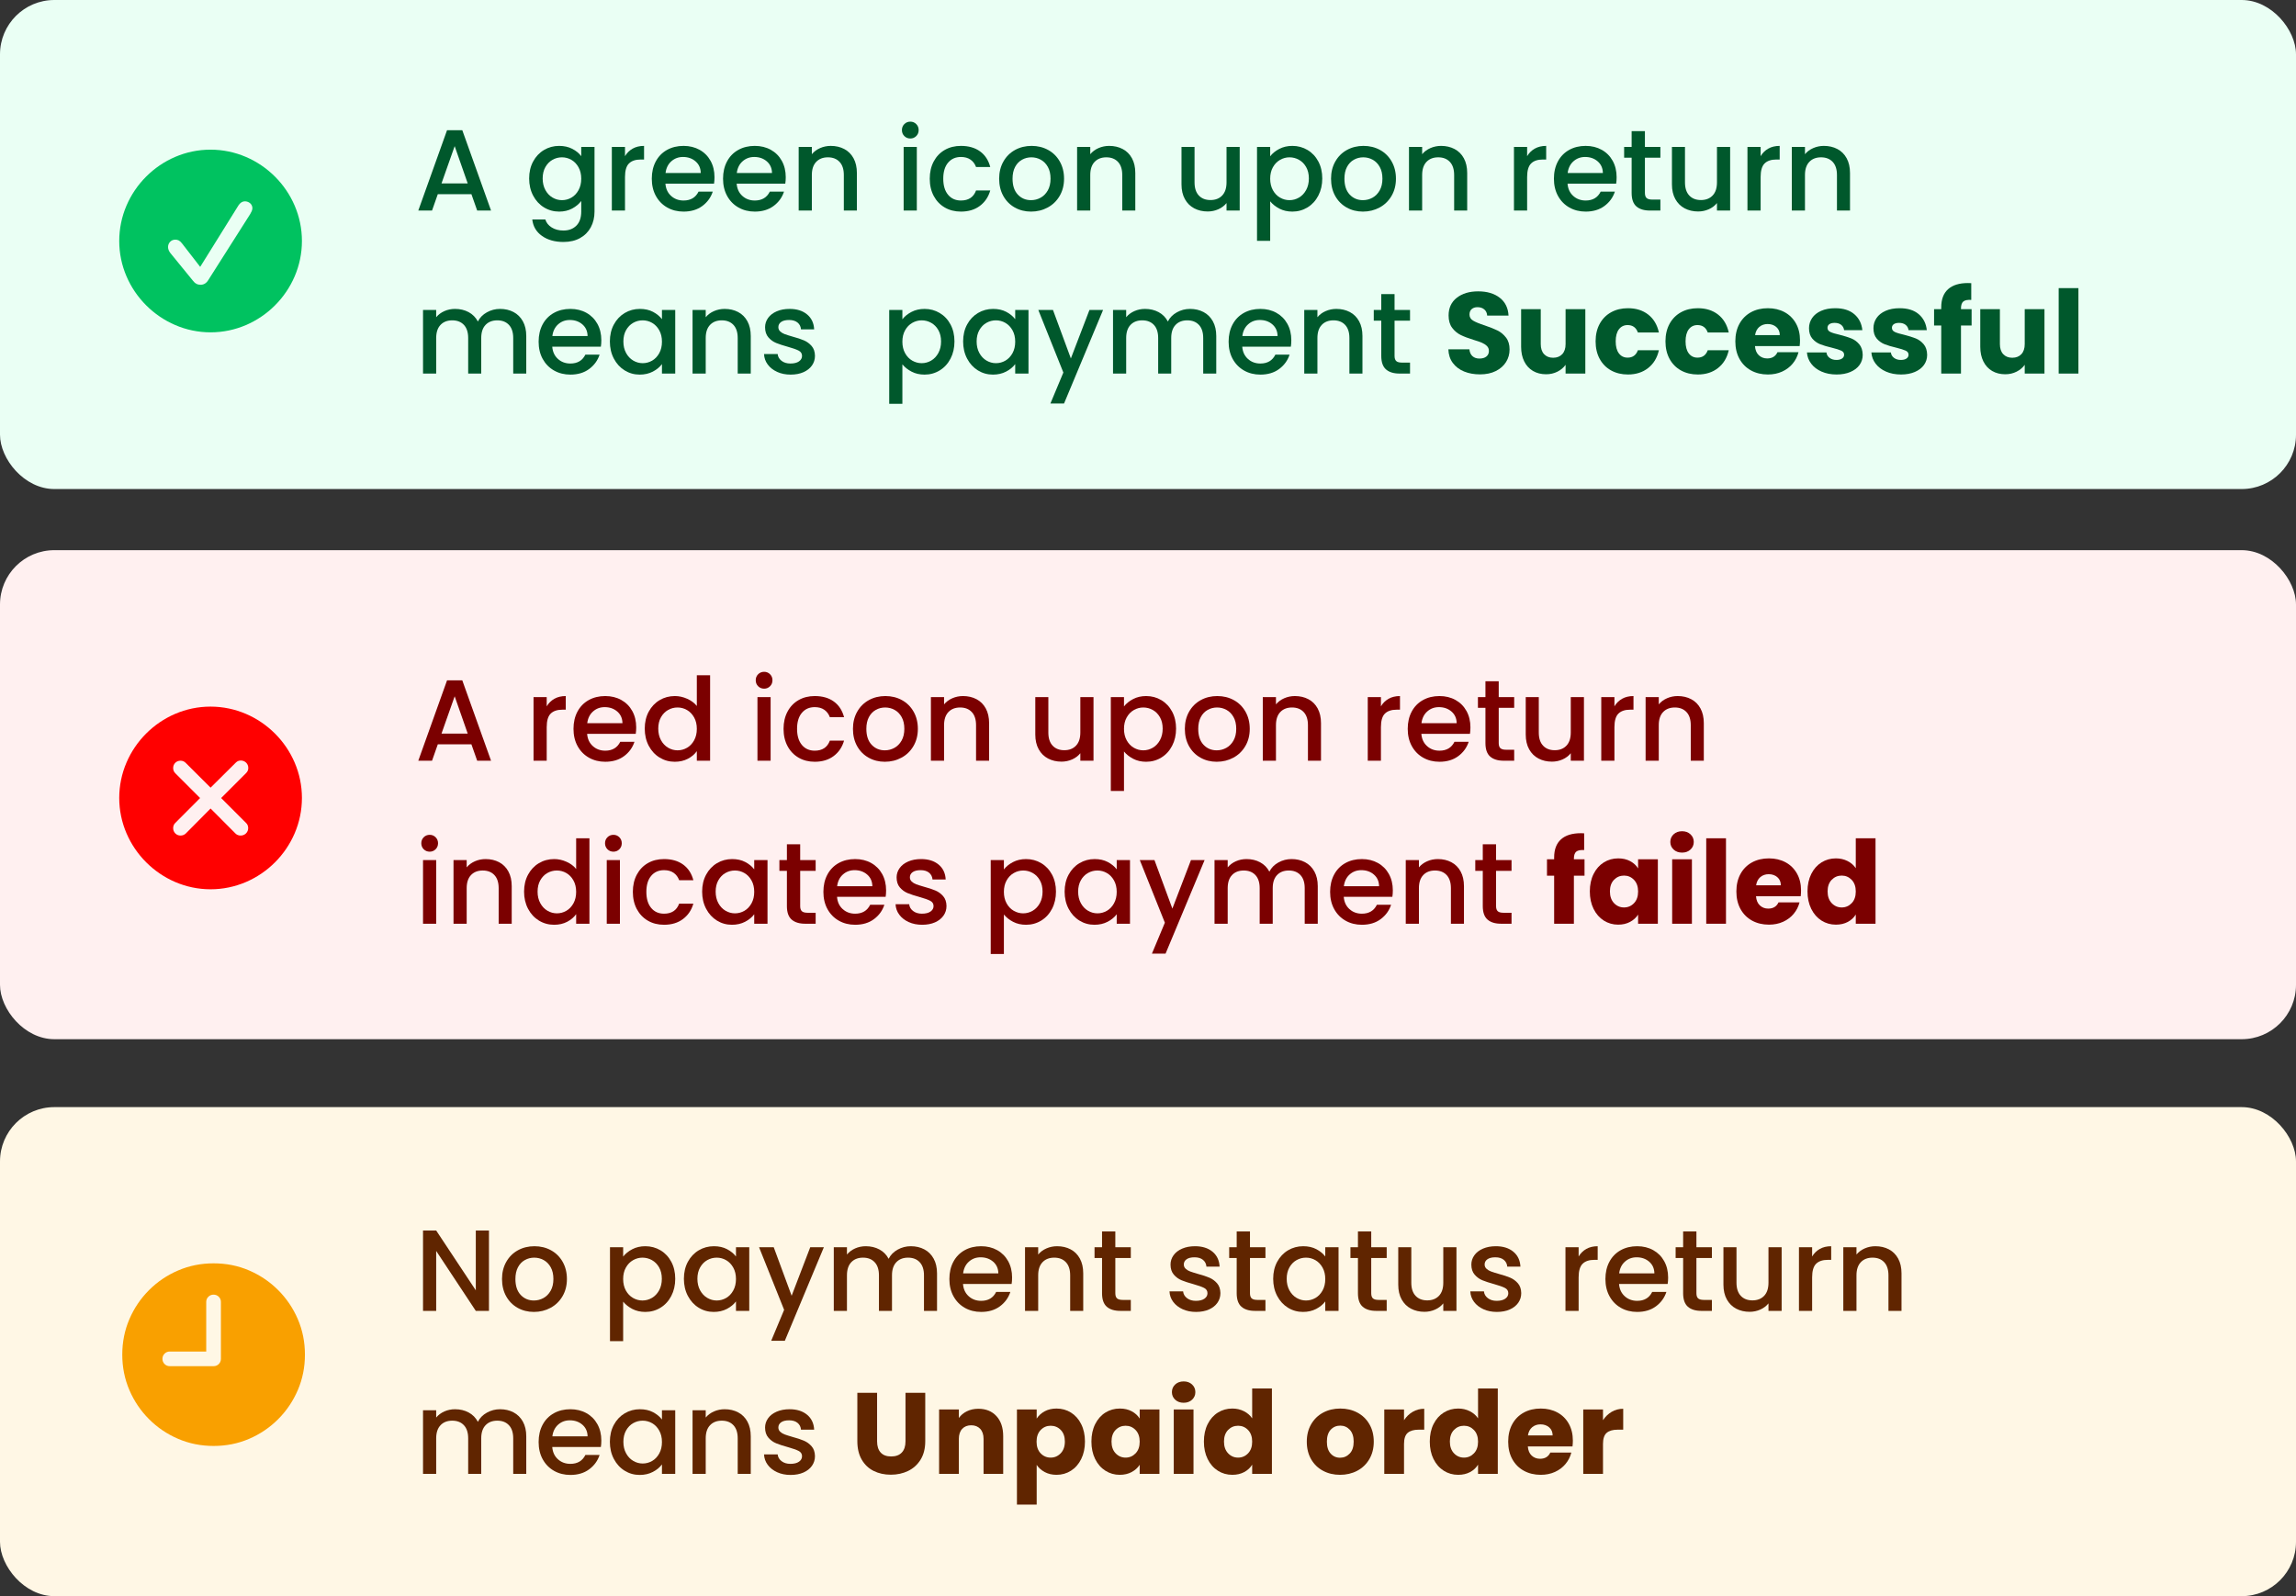 <?xml version="1.0" encoding="UTF-8"?>
<svg width="338px" height="235px" viewBox="0 0 338 235" version="1.1" xmlns="http://www.w3.org/2000/svg" xmlns:xlink="http://www.w3.org/1999/xlink">
    <rect x="0" y="0" width="338" height="235" fill="#333333" stroke="none"/>
    <title>Group</title>
    <g id="Old-Copy-2" stroke="none" stroke-width="1" fill="none" fill-rule="evenodd">
        <g id="Grabpay/EN" transform="translate(-19, -425)">
            <g id="Group" transform="translate(19, 425)">
                <rect id="Rectangle" fill="#EAFFF4" x="0" y="0" width="338" height="72" rx="8"></rect>
                <rect id="Rectangle" fill="#FFF0F0" x="0" y="81" width="338" height="72" rx="8"></rect>
                <rect id="Rectangle" fill="#FFF7E5" x="0" y="163" width="338" height="72" rx="8"></rect>
                <g id="payment-status/sucess/small" transform="translate(17.553, 22.034)" fill="#00C260" fill-rule="nonzero">
                    <g id="􀁣">
                        <path d="M13.447,26.895 C20.804,26.895 26.895,20.791 26.895,13.447 C26.895,6.091 20.791,0 13.434,0 C6.091,0 0,6.091 0,13.447 C0,20.791 6.104,26.895 13.447,26.895 Z M11.971,19.894 C11.522,19.894 11.153,19.709 10.811,19.248 L7.501,15.188 C7.304,14.924 7.185,14.634 7.185,14.331 C7.185,13.737 7.646,13.25 8.24,13.25 C8.622,13.25 8.912,13.368 9.242,13.803 L11.918,17.257 L17.547,8.213 C17.798,7.818 18.141,7.607 18.483,7.607 C19.063,7.607 19.604,8.002 19.604,8.622 C19.604,8.912 19.433,9.215 19.274,9.492 L13.078,19.248 C12.801,19.683 12.419,19.894 11.971,19.894 Z" id="Shape"></path>
                    </g>
                </g>
                <g id="payment-status/sucess/small" transform="translate(17.553, 104.034)" fill="#FF0000" fill-rule="nonzero">
                    <g id="􀁡">
                        <path d="M13.447,26.895 C20.804,26.895 26.895,20.791 26.895,13.447 C26.895,6.091 20.791,0 13.434,0 C6.091,0 0,6.091 0,13.447 C0,20.791 6.104,26.895 13.447,26.895 Z M9.018,18.984 C8.411,18.984 7.937,18.497 7.937,17.89 C7.937,17.6 8.042,17.323 8.253,17.125 L11.905,13.46 L8.253,9.809 C8.042,9.598 7.937,9.334 7.937,9.044 C7.937,8.424 8.411,7.963 9.018,7.963 C9.321,7.963 9.558,8.068 9.769,8.266 L13.447,11.931 L17.152,8.253 C17.376,8.029 17.613,7.937 17.903,7.937 C18.51,7.937 18.998,8.411 18.998,9.018 C18.998,9.321 18.905,9.558 18.668,9.795 L15.003,13.46 L18.655,17.112 C18.879,17.31 18.984,17.587 18.984,17.89 C18.984,18.497 18.497,18.984 17.877,18.984 C17.574,18.984 17.297,18.879 17.099,18.668 L13.447,15.003 L9.809,18.668 C9.598,18.879 9.321,18.984 9.018,18.984 Z" id="Shape"></path>
                    </g>
                </g>
                <g id="A-green-icon-upon-re" transform="translate(61.578, 17.91)" fill="#00582C" fill-rule="nonzero">
                    <path d="M7.82,10.676 L2.873,10.676 L2.023,13.09 L1.42108547e-14,13.09 L4.233,1.258 L6.477,1.258 L10.71,13.09 L8.67,13.09 L7.82,10.676 Z M7.276,9.095 L5.355,3.604 L3.417,9.095 L7.276,9.095 Z" id="Shape"></path>
                    <path d="M20.74,3.57 C21.465,3.57 22.108,3.715 22.669,4.003 C23.23,4.293 23.67,4.652 23.987,5.083 L23.987,3.723 L25.942,3.723 L25.942,13.243 C25.942,14.104 25.761,14.872 25.398,15.546 C25.035,16.221 24.511,16.751 23.826,17.136 C23.14,17.521 22.321,17.714 21.369,17.714 C20.1,17.714 19.046,17.416 18.207,16.822 C17.368,16.227 16.892,15.419 16.779,14.399 L18.7,14.399 C18.847,14.886 19.162,15.28 19.643,15.581 C20.125,15.881 20.7,16.031 21.369,16.031 C22.151,16.031 22.783,15.793 23.265,15.317 C23.746,14.841 23.987,14.15 23.987,13.243 L23.987,11.679 C23.658,12.121 23.213,12.492 22.652,12.793 C22.091,13.093 21.454,13.243 20.74,13.243 C19.924,13.243 19.179,13.036 18.505,12.623 C17.83,12.209 17.297,11.631 16.907,10.889 C16.515,10.146 16.32,9.305 16.32,8.364 C16.32,7.423 16.515,6.59 16.907,5.865 C17.297,5.14 17.83,4.576 18.505,4.173 C19.179,3.771 19.924,3.57 20.74,3.57 Z M23.987,8.398 C23.987,7.752 23.854,7.191 23.587,6.715 C23.321,6.239 22.973,5.876 22.542,5.627 C22.111,5.378 21.647,5.253 21.148,5.253 C20.649,5.253 20.185,5.375 19.754,5.619 C19.323,5.862 18.975,6.219 18.709,6.689 C18.442,7.16 18.309,7.718 18.309,8.364 C18.309,9.01 18.442,9.577 18.709,10.064 C18.975,10.551 19.326,10.922 19.762,11.178 C20.199,11.432 20.661,11.56 21.148,11.56 C21.647,11.56 22.111,11.435 22.542,11.186 C22.973,10.937 23.321,10.571 23.587,10.089 C23.854,9.608 23.987,9.044 23.987,8.398 Z" id="Shape"></path>
                    <path d="M30.43,5.083 C30.713,4.607 31.09,4.236 31.561,3.97 C32.031,3.703 32.589,3.57 33.235,3.57 L33.235,5.576 L32.742,5.576 C31.983,5.576 31.407,5.769 31.017,6.154 C30.625,6.539 30.43,7.208 30.43,8.16 L30.43,13.09 L28.492,13.09 L28.492,3.723 L30.43,3.723 L30.43,5.083 Z" id="Path"></path>
                    <path d="M43.605,8.177 C43.605,8.528 43.582,8.846 43.537,9.129 L36.38,9.129 C36.437,9.877 36.714,10.478 37.213,10.931 C37.712,11.384 38.324,11.611 39.049,11.611 C40.092,11.611 40.828,11.175 41.259,10.302 L43.35,10.302 C43.067,11.163 42.554,11.869 41.812,12.418 C41.069,12.968 40.148,13.243 39.049,13.243 C38.154,13.243 37.352,13.042 36.644,12.639 C35.935,12.237 35.38,11.671 34.977,10.94 C34.575,10.209 34.374,9.361 34.374,8.398 C34.374,7.435 34.569,6.588 34.961,5.856 C35.352,5.125 35.901,4.562 36.609,4.165 C37.318,3.768 38.131,3.57 39.049,3.57 C39.933,3.57 40.721,3.763 41.412,4.148 C42.103,4.533 42.642,5.074 43.027,5.771 C43.412,6.468 43.605,7.27 43.605,8.177 Z M41.582,7.565 C41.571,6.851 41.316,6.279 40.817,5.848 C40.318,5.417 39.701,5.202 38.964,5.202 C38.295,5.202 37.723,5.415 37.247,5.84 C36.771,6.264 36.488,6.84 36.397,7.565 L41.582,7.565 Z" id="Shape"></path>
                    <path d="M54.094,8.177 C54.094,8.528 54.071,8.846 54.026,9.129 L46.869,9.129 C46.926,9.877 47.203,10.478 47.702,10.931 C48.201,11.384 48.813,11.611 49.538,11.611 C50.581,11.611 51.317,11.175 51.748,10.302 L53.839,10.302 C53.556,11.163 53.043,11.869 52.3,12.418 C51.558,12.968 50.637,13.243 49.538,13.243 C48.643,13.243 47.841,13.042 47.133,12.639 C46.424,12.237 45.869,11.671 45.467,10.94 C45.064,10.209 44.863,9.361 44.863,8.398 C44.863,7.435 45.059,6.588 45.45,5.856 C45.84,5.125 46.39,4.562 47.099,4.165 C47.807,3.768 48.62,3.57 49.538,3.57 C50.422,3.57 51.21,3.763 51.901,4.148 C52.592,4.533 53.131,5.074 53.516,5.771 C53.901,6.468 54.094,7.27 54.094,8.177 Z M52.071,7.565 C52.06,6.851 51.805,6.279 51.306,5.848 C50.807,5.417 50.19,5.202 49.453,5.202 C48.784,5.202 48.212,5.415 47.736,5.84 C47.26,6.264 46.977,6.84 46.886,7.565 L52.071,7.565 Z" id="Shape"></path>
                    <path d="M60.724,3.57 C61.461,3.57 62.121,3.723 62.705,4.029 C63.288,4.335 63.744,4.788 64.073,5.389 C64.402,5.99 64.566,6.715 64.566,7.565 L64.566,13.09 L62.645,13.09 L62.645,7.854 C62.645,7.015 62.435,6.372 62.016,5.925 C61.597,5.477 61.024,5.253 60.299,5.253 C59.574,5.253 58.998,5.477 58.574,5.925 C58.148,6.372 57.936,7.015 57.936,7.854 L57.936,13.09 L55.998,13.09 L55.998,3.723 L57.936,3.723 L57.936,4.794 C58.253,4.409 58.658,4.108 59.151,3.893 C59.645,3.678 60.169,3.57 60.724,3.57 Z" id="Path"></path>
                    <path d="M72.437,2.482 C72.086,2.482 71.791,2.363 71.553,2.125 C71.315,1.887 71.196,1.592 71.196,1.241 C71.196,0.89 71.315,0.595 71.553,0.357 C71.791,0.119 72.086,0 72.437,0 C72.777,0 73.066,0.119 73.304,0.357 C73.542,0.595 73.661,0.89 73.661,1.241 C73.661,1.592 73.542,1.887 73.304,2.125 C73.066,2.363 72.777,2.482 72.437,2.482 Z M73.389,3.723 L73.389,13.09 L71.451,13.09 L71.451,3.723 L73.389,3.723 Z" id="Shape"></path>
                    <path d="M75.293,8.398 C75.293,7.435 75.489,6.588 75.879,5.856 C76.27,5.125 76.812,4.562 77.503,4.165 C78.194,3.768 78.988,3.57 79.883,3.57 C81.016,3.57 81.954,3.839 82.697,4.378 C83.439,4.916 83.94,5.684 84.201,6.681 L82.11,6.681 C81.94,6.216 81.668,5.854 81.294,5.593 C80.92,5.332 80.45,5.202 79.883,5.202 C79.09,5.202 78.458,5.482 77.987,6.043 C77.517,6.604 77.282,7.389 77.282,8.398 C77.282,9.407 77.517,10.194 77.987,10.761 C78.458,11.328 79.09,11.611 79.883,11.611 C81.005,11.611 81.747,11.118 82.11,10.132 L84.201,10.132 C83.929,11.084 83.419,11.841 82.671,12.402 C81.923,12.963 80.994,13.243 79.883,13.243 C78.988,13.243 78.194,13.042 77.503,12.639 C76.812,12.237 76.27,11.671 75.879,10.94 C75.489,10.209 75.293,9.361 75.293,8.398 Z" id="Path"></path>
                    <path d="M90.202,13.243 C89.318,13.243 88.519,13.042 87.805,12.639 C87.091,12.237 86.53,11.671 86.122,10.94 C85.714,10.209 85.51,9.361 85.51,8.398 C85.51,7.446 85.72,6.602 86.139,5.865 C86.558,5.128 87.131,4.562 87.856,4.165 C88.581,3.768 89.392,3.57 90.287,3.57 C91.182,3.57 91.993,3.768 92.718,4.165 C93.443,4.562 94.016,5.128 94.435,5.865 C94.854,6.602 95.064,7.446 95.064,8.398 C95.064,9.35 94.849,10.194 94.418,10.931 C93.987,11.668 93.401,12.237 92.659,12.639 C91.916,13.042 91.097,13.243 90.202,13.243 Z M90.202,11.56 C90.701,11.56 91.168,11.441 91.605,11.203 C92.041,10.965 92.395,10.608 92.667,10.132 C92.939,9.656 93.075,9.078 93.075,8.398 C93.075,7.718 92.945,7.143 92.684,6.673 C92.423,6.202 92.078,5.848 91.647,5.61 C91.216,5.372 90.752,5.253 90.253,5.253 C89.754,5.253 89.293,5.372 88.868,5.61 C88.442,5.848 88.105,6.202 87.856,6.673 C87.607,7.143 87.482,7.718 87.482,8.398 C87.482,9.407 87.74,10.186 88.255,10.736 C88.771,11.285 89.42,11.56 90.202,11.56 Z" id="Shape"></path>
                    <path d="M101.711,3.57 C102.448,3.57 103.108,3.723 103.692,4.029 C104.275,4.335 104.731,4.788 105.06,5.389 C105.389,5.99 105.553,6.715 105.553,7.565 L105.553,13.09 L103.632,13.09 L103.632,7.854 C103.632,7.015 103.422,6.372 103.003,5.925 C102.584,5.477 102.011,5.253 101.286,5.253 C100.561,5.253 99.986,5.477 99.561,5.925 C99.135,6.372 98.923,7.015 98.923,7.854 L98.923,13.09 L96.985,13.09 L96.985,3.723 L98.923,3.723 L98.923,4.794 C99.24,4.409 99.645,4.108 100.138,3.893 C100.632,3.678 101.156,3.57 101.711,3.57 Z" id="Path"></path>
                    <path d="M120.921,3.723 L120.921,13.09 L118.983,13.09 L118.983,11.985 C118.677,12.37 118.278,12.674 117.784,12.895 C117.291,13.116 116.767,13.226 116.212,13.226 C115.475,13.226 114.815,13.073 114.231,12.767 C113.648,12.461 113.189,12.008 112.855,11.407 C112.52,10.806 112.353,10.081 112.353,9.231 L112.353,3.723 L114.274,3.723 L114.274,8.942 C114.274,9.781 114.484,10.424 114.903,10.871 C115.322,11.319 115.895,11.543 116.62,11.543 C117.345,11.543 117.921,11.319 118.346,10.871 C118.77,10.424 118.983,9.781 118.983,8.942 L118.983,3.723 L120.921,3.723 Z" id="Path"></path>
                    <path d="M125.409,5.1 C125.738,4.669 126.185,4.307 126.752,4.012 C127.319,3.717 127.959,3.57 128.673,3.57 C129.489,3.57 130.234,3.771 130.909,4.173 C131.583,4.576 132.113,5.14 132.498,5.865 C132.883,6.59 133.076,7.423 133.076,8.364 C133.076,9.305 132.883,10.146 132.498,10.889 C132.113,11.631 131.583,12.209 130.909,12.623 C130.234,13.036 129.489,13.243 128.673,13.243 C127.959,13.243 127.324,13.098 126.769,12.809 C126.214,12.521 125.76,12.161 125.409,11.73 L125.409,17.544 L123.471,17.544 L123.471,3.723 L125.409,3.723 L125.409,5.1 Z M131.104,8.364 C131.104,7.718 130.971,7.16 130.704,6.689 C130.438,6.219 130.087,5.862 129.65,5.619 C129.214,5.375 128.747,5.253 128.248,5.253 C127.761,5.253 127.299,5.378 126.862,5.627 C126.426,5.876 126.075,6.239 125.808,6.715 C125.542,7.191 125.409,7.752 125.409,8.398 C125.409,9.044 125.542,9.608 125.808,10.089 C126.075,10.571 126.426,10.937 126.862,11.186 C127.299,11.435 127.761,11.56 128.248,11.56 C128.747,11.56 129.214,11.432 129.65,11.178 C130.087,10.922 130.438,10.551 130.704,10.064 C130.971,9.577 131.104,9.01 131.104,8.364 Z" id="Shape"></path>
                    <path d="M139.06,13.243 C138.176,13.243 137.377,13.042 136.663,12.639 C135.949,12.237 135.388,11.671 134.98,10.94 C134.572,10.209 134.368,9.361 134.368,8.398 C134.368,7.446 134.578,6.602 134.997,5.865 C135.416,5.128 135.989,4.562 136.714,4.165 C137.439,3.768 138.25,3.57 139.145,3.57 C140.04,3.57 140.851,3.768 141.576,4.165 C142.301,4.562 142.874,5.128 143.293,5.865 C143.712,6.602 143.922,7.446 143.922,8.398 C143.922,9.35 143.707,10.194 143.276,10.931 C142.845,11.668 142.259,12.237 141.517,12.639 C140.774,13.042 139.955,13.243 139.06,13.243 Z M139.06,11.56 C139.559,11.56 140.026,11.441 140.463,11.203 C140.899,10.965 141.253,10.608 141.525,10.132 C141.797,9.656 141.933,9.078 141.933,8.398 C141.933,7.718 141.803,7.143 141.542,6.673 C141.281,6.202 140.936,5.848 140.505,5.61 C140.074,5.372 139.61,5.253 139.111,5.253 C138.612,5.253 138.15,5.372 137.726,5.61 C137.3,5.848 136.963,6.202 136.714,6.673 C136.465,7.143 136.34,7.718 136.34,8.398 C136.34,9.407 136.598,10.186 137.113,10.736 C137.629,11.285 138.278,11.56 139.06,11.56 Z" id="Shape"></path>
                    <path d="M150.569,3.57 C151.306,3.57 151.966,3.723 152.549,4.029 C153.133,4.335 153.589,4.788 153.918,5.389 C154.247,5.99 154.411,6.715 154.411,7.565 L154.411,13.09 L152.49,13.09 L152.49,7.854 C152.49,7.015 152.28,6.372 151.861,5.925 C151.442,5.477 150.869,5.253 150.144,5.253 C149.419,5.253 148.844,5.477 148.418,5.925 C147.994,6.372 147.781,7.015 147.781,7.854 L147.781,13.09 L145.843,13.09 L145.843,3.723 L147.781,3.723 L147.781,4.794 C148.098,4.409 148.504,4.108 148.996,3.893 C149.489,3.678 150.014,3.57 150.569,3.57 Z" id="Path"></path>
                    <path d="M163.234,5.083 C163.517,4.607 163.894,4.236 164.364,3.97 C164.835,3.703 165.393,3.57 166.039,3.57 L166.039,5.576 L165.546,5.576 C164.787,5.576 164.212,5.769 163.821,6.154 C163.429,6.539 163.234,7.208 163.234,8.16 L163.234,13.09 L161.296,13.09 L161.296,3.723 L163.234,3.723 L163.234,5.083 Z" id="Path"></path>
                    <path d="M176.409,8.177 C176.409,8.528 176.386,8.846 176.341,9.129 L169.184,9.129 C169.241,9.877 169.518,10.478 170.017,10.931 C170.516,11.384 171.128,11.611 171.853,11.611 C172.896,11.611 173.632,11.175 174.063,10.302 L176.154,10.302 C175.871,11.163 175.358,11.869 174.615,12.418 C173.873,12.968 172.952,13.243 171.853,13.243 C170.958,13.243 170.156,13.042 169.447,12.639 C168.739,12.237 168.184,11.671 167.781,10.94 C167.379,10.209 167.178,9.361 167.178,8.398 C167.178,7.435 167.374,6.588 167.764,5.856 C168.155,5.125 168.705,4.562 169.413,4.165 C170.122,3.768 170.935,3.57 171.853,3.57 C172.737,3.57 173.525,3.763 174.216,4.148 C174.907,4.533 175.446,5.074 175.831,5.771 C176.216,6.468 176.409,7.27 176.409,8.177 Z M174.386,7.565 C174.375,6.851 174.12,6.279 173.621,5.848 C173.122,5.417 172.505,5.202 171.768,5.202 C171.099,5.202 170.527,5.415 170.051,5.84 C169.575,6.264 169.292,6.84 169.201,7.565 L174.386,7.565 Z" id="Shape"></path>
                    <path d="M180.574,5.304 L180.574,10.489 C180.574,10.84 180.656,11.092 180.821,11.245 C180.985,11.399 181.265,11.475 181.662,11.475 L182.852,11.475 L182.852,13.09 L181.322,13.09 C180.449,13.09 179.781,12.886 179.316,12.478 C178.851,12.07 178.619,11.407 178.619,10.489 L178.619,5.304 L177.514,5.304 L177.514,3.723 L178.619,3.723 L178.619,1.394 L180.574,1.394 L180.574,3.723 L182.852,3.723 L182.852,5.304 L180.574,5.304 Z" id="Path"></path>
                    <path d="M193.12,3.723 L193.12,13.09 L191.182,13.09 L191.182,11.985 C190.876,12.37 190.476,12.674 189.983,12.895 C189.49,13.116 188.966,13.226 188.411,13.226 C187.674,13.226 187.014,13.073 186.43,12.767 C185.847,12.461 185.388,12.008 185.054,11.407 C184.719,10.806 184.552,10.081 184.552,9.231 L184.552,3.723 L186.473,3.723 L186.473,8.942 C186.473,9.781 186.683,10.424 187.102,10.871 C187.521,11.319 188.094,11.543 188.819,11.543 C189.544,11.543 190.119,11.319 190.544,10.871 C190.97,10.424 191.182,9.781 191.182,8.942 L191.182,3.723 L193.12,3.723 Z" id="Path"></path>
                    <path d="M197.608,5.083 C197.891,4.607 198.268,4.236 198.738,3.97 C199.209,3.703 199.767,3.57 200.413,3.57 L200.413,5.576 L199.92,5.576 C199.161,5.576 198.585,5.769 198.195,6.154 C197.804,6.539 197.608,7.208 197.608,8.16 L197.608,13.09 L195.67,13.09 L195.67,3.723 L197.608,3.723 L197.608,5.083 Z" id="Path"></path>
                    <path d="M206.924,3.57 C207.661,3.57 208.321,3.723 208.905,4.029 C209.488,4.335 209.944,4.788 210.273,5.389 C210.602,5.99 210.766,6.715 210.766,7.565 L210.766,13.09 L208.845,13.09 L208.845,7.854 C208.845,7.015 208.635,6.372 208.216,5.925 C207.797,5.477 207.224,5.253 206.499,5.253 C205.774,5.253 205.198,5.477 204.774,5.925 C204.349,6.372 204.136,7.015 204.136,7.854 L204.136,13.09 L202.198,13.09 L202.198,3.723 L204.136,3.723 L204.136,4.794 C204.453,4.409 204.858,4.108 205.351,3.893 C205.845,3.678 206.369,3.57 206.924,3.57 Z" id="Path"></path>
                    <path d="M12.036,27.57 C12.773,27.57 13.433,27.723 14.017,28.029 C14.6,28.335 15.059,28.788 15.393,29.389 C15.728,29.99 15.895,30.715 15.895,31.565 L15.895,37.09 L13.974,37.09 L13.974,31.854 C13.974,31.015 13.764,30.372 13.345,29.924 C12.926,29.477 12.353,29.253 11.628,29.253 C10.903,29.253 10.328,29.477 9.902,29.924 C9.477,30.372 9.265,31.015 9.265,31.854 L9.265,37.09 L7.344,37.09 L7.344,31.854 C7.344,31.015 7.134,30.372 6.715,29.924 C6.296,29.477 5.723,29.253 4.998,29.253 C4.273,29.253 3.697,29.477 3.272,29.924 C2.848,30.372 2.635,31.015 2.635,31.854 L2.635,37.09 L0.697,37.09 L0.697,27.723 L2.635,27.723 L2.635,28.794 C2.952,28.409 3.355,28.108 3.842,27.893 C4.329,27.678 4.851,27.57 5.406,27.57 C6.154,27.57 6.823,27.729 7.412,28.046 C8.001,28.363 8.455,28.822 8.772,29.423 C9.055,28.856 9.497,28.406 10.098,28.072 C10.699,27.737 11.345,27.57 12.036,27.57 Z" id="Path"></path>
                    <path d="M26.945,32.177 C26.945,32.528 26.922,32.846 26.877,33.129 L19.72,33.129 C19.777,33.877 20.054,34.478 20.553,34.931 C21.052,35.384 21.664,35.611 22.389,35.611 C23.432,35.611 24.168,35.175 24.599,34.302 L26.69,34.302 C26.407,35.163 25.894,35.869 25.151,36.419 C24.409,36.968 23.488,37.243 22.389,37.243 C21.494,37.243 20.692,37.042 19.983,36.639 C19.275,36.237 18.72,35.67 18.317,34.94 C17.915,34.209 17.714,33.361 17.714,32.398 C17.714,31.435 17.91,30.587 18.3,29.857 C18.692,29.125 19.241,28.562 19.95,28.165 C20.658,27.768 21.471,27.57 22.389,27.57 C23.273,27.57 24.061,27.763 24.752,28.148 C25.443,28.533 25.982,29.075 26.367,29.771 C26.752,30.468 26.945,31.27 26.945,32.177 Z M24.922,31.565 C24.911,30.851 24.656,30.279 24.157,29.848 C23.658,29.417 23.041,29.202 22.304,29.202 C21.635,29.202 21.063,29.415 20.587,29.84 C20.111,30.265 19.828,30.84 19.737,31.565 L24.922,31.565 Z" id="Shape"></path>
                    <path d="M28.203,32.364 C28.203,31.423 28.398,30.59 28.79,29.865 C29.18,29.14 29.713,28.576 30.387,28.174 C31.062,27.771 31.807,27.57 32.623,27.57 C33.36,27.57 34.003,27.715 34.553,28.003 C35.102,28.293 35.541,28.652 35.87,29.083 L35.87,27.723 L37.825,27.723 L37.825,37.09 L35.87,37.09 L35.87,35.696 C35.541,36.138 35.094,36.506 34.527,36.801 C33.96,37.096 33.314,37.243 32.589,37.243 C31.784,37.243 31.048,37.036 30.379,36.623 C29.71,36.209 29.18,35.631 28.79,34.889 C28.398,34.146 28.203,33.305 28.203,32.364 Z M35.87,32.398 C35.87,31.752 35.737,31.191 35.471,30.715 C35.204,30.239 34.856,29.876 34.425,29.627 C33.994,29.378 33.53,29.253 33.031,29.253 C32.532,29.253 32.068,29.375 31.637,29.619 C31.206,29.862 30.858,30.219 30.591,30.689 C30.325,31.16 30.192,31.718 30.192,32.364 C30.192,33.01 30.325,33.577 30.591,34.064 C30.858,34.551 31.209,34.922 31.645,35.178 C32.082,35.432 32.544,35.56 33.031,35.56 C33.53,35.56 33.994,35.435 34.425,35.186 C34.856,34.937 35.204,34.571 35.471,34.09 C35.737,33.608 35.87,33.044 35.87,32.398 Z" id="Shape"></path>
                    <path d="M45.101,27.57 C45.838,27.57 46.498,27.723 47.081,28.029 C47.665,28.335 48.121,28.788 48.45,29.389 C48.779,29.99 48.943,30.715 48.943,31.565 L48.943,37.09 L47.022,37.09 L47.022,31.854 C47.022,31.015 46.812,30.372 46.393,29.924 C45.974,29.477 45.401,29.253 44.676,29.253 C43.951,29.253 43.376,29.477 42.95,29.924 C42.526,30.372 42.313,31.015 42.313,31.854 L42.313,37.09 L40.375,37.09 L40.375,27.723 L42.313,27.723 L42.313,28.794 C42.63,28.409 43.035,28.108 43.529,27.893 C44.022,27.678 44.546,27.57 45.101,27.57 Z" id="Path"></path>
                    <path d="M54.808,37.243 C54.071,37.243 53.411,37.11 52.828,36.843 C52.244,36.577 51.782,36.215 51.442,35.755 C51.102,35.297 50.921,34.784 50.898,34.217 L52.904,34.217 C52.938,34.614 53.128,34.945 53.474,35.212 C53.819,35.478 54.253,35.611 54.774,35.611 C55.318,35.611 55.74,35.506 56.041,35.297 C56.341,35.087 56.491,34.818 56.491,34.489 C56.491,34.138 56.324,33.877 55.989,33.707 C55.655,33.537 55.125,33.35 54.4,33.146 C53.697,32.953 53.125,32.766 52.683,32.585 C52.241,32.404 51.858,32.126 51.535,31.752 C51.212,31.378 51.051,30.885 51.051,30.273 C51.051,29.774 51.198,29.318 51.493,28.904 C51.788,28.491 52.21,28.165 52.76,27.927 C53.309,27.689 53.941,27.57 54.655,27.57 C55.72,27.57 56.579,27.839 57.23,28.378 C57.882,28.916 58.231,29.65 58.276,30.579 L56.338,30.579 C56.304,30.16 56.134,29.825 55.828,29.576 C55.522,29.327 55.108,29.202 54.587,29.202 C54.077,29.202 53.686,29.298 53.414,29.491 C53.142,29.684 53.006,29.939 53.006,30.256 C53.006,30.505 53.097,30.715 53.278,30.885 C53.459,31.055 53.68,31.188 53.941,31.285 C54.202,31.381 54.587,31.503 55.097,31.65 C55.777,31.831 56.335,32.016 56.772,32.203 C57.208,32.389 57.585,32.664 57.902,33.027 C58.219,33.39 58.384,33.871 58.395,34.472 C58.395,35.005 58.248,35.481 57.953,35.9 C57.658,36.319 57.242,36.648 56.703,36.886 C56.165,37.124 55.533,37.243 54.808,37.243 Z" id="Path"></path>
                    <path d="M71.264,29.1 C71.593,28.669 72.04,28.307 72.607,28.012 C73.174,27.717 73.814,27.57 74.528,27.57 C75.344,27.57 76.089,27.771 76.763,28.174 C77.438,28.576 77.968,29.14 78.353,29.865 C78.738,30.59 78.931,31.423 78.931,32.364 C78.931,33.305 78.738,34.146 78.353,34.889 C77.968,35.631 77.438,36.209 76.763,36.623 C76.089,37.036 75.344,37.243 74.528,37.243 C73.814,37.243 73.179,37.099 72.624,36.809 C72.069,36.52 71.615,36.161 71.264,35.73 L71.264,41.544 L69.326,41.544 L69.326,27.723 L71.264,27.723 L71.264,29.1 Z M76.959,32.364 C76.959,31.718 76.826,31.16 76.559,30.689 C76.293,30.219 75.942,29.862 75.505,29.619 C75.069,29.375 74.602,29.253 74.103,29.253 C73.616,29.253 73.154,29.378 72.718,29.627 C72.281,29.876 71.93,30.239 71.663,30.715 C71.397,31.191 71.264,31.752 71.264,32.398 C71.264,33.044 71.397,33.608 71.663,34.09 C71.93,34.571 72.281,34.937 72.718,35.186 C73.154,35.435 73.616,35.56 74.103,35.56 C74.602,35.56 75.069,35.432 75.505,35.178 C75.942,34.922 76.293,34.551 76.559,34.064 C76.826,33.577 76.959,33.01 76.959,32.364 Z" id="Shape"></path>
                    <path d="M80.206,32.364 C80.206,31.423 80.401,30.59 80.793,29.865 C81.183,29.14 81.716,28.576 82.391,28.174 C83.065,27.771 83.81,27.57 84.626,27.57 C85.363,27.57 86.006,27.715 86.555,28.003 C87.105,28.293 87.544,28.652 87.873,29.083 L87.873,27.723 L89.828,27.723 L89.828,37.09 L87.873,37.09 L87.873,35.696 C87.544,36.138 87.097,36.506 86.53,36.801 C85.963,37.096 85.317,37.243 84.592,37.243 C83.787,37.243 83.051,37.036 82.382,36.623 C81.713,36.209 81.183,35.631 80.793,34.889 C80.401,34.146 80.206,33.305 80.206,32.364 Z M87.873,32.398 C87.873,31.752 87.74,31.191 87.474,30.715 C87.207,30.239 86.859,29.876 86.428,29.627 C85.997,29.378 85.533,29.253 85.034,29.253 C84.535,29.253 84.071,29.375 83.64,29.619 C83.209,29.862 82.861,30.219 82.594,30.689 C82.328,31.16 82.195,31.718 82.195,32.364 C82.195,33.01 82.328,33.577 82.594,34.064 C82.861,34.551 83.212,34.922 83.648,35.178 C84.085,35.432 84.547,35.56 85.034,35.56 C85.533,35.56 85.997,35.435 86.428,35.186 C86.859,34.937 87.207,34.571 87.474,34.09 C87.74,33.608 87.873,33.044 87.873,32.398 Z" id="Shape"></path>
                    <polygon id="Path" points="100.81 27.723 95.064 41.493 93.058 41.493 94.962 36.937 91.273 27.723 93.432 27.723 96.067 34.863 98.804 27.723"></polygon>
                    <path d="M113.611,27.57 C114.348,27.57 115.008,27.723 115.591,28.029 C116.175,28.335 116.634,28.788 116.969,29.389 C117.303,29.99 117.47,30.715 117.47,31.565 L117.47,37.09 L115.549,37.09 L115.549,31.854 C115.549,31.015 115.339,30.372 114.92,29.924 C114.501,29.477 113.928,29.253 113.203,29.253 C112.478,29.253 111.903,29.477 111.478,29.924 C111.052,30.372 110.84,31.015 110.84,31.854 L110.84,37.09 L108.919,37.09 L108.919,31.854 C108.919,31.015 108.709,30.372 108.29,29.924 C107.871,29.477 107.298,29.253 106.573,29.253 C105.848,29.253 105.272,29.477 104.847,29.924 C104.422,30.372 104.21,31.015 104.21,31.854 L104.21,37.09 L102.272,37.09 L102.272,27.723 L104.21,27.723 L104.21,28.794 C104.527,28.409 104.93,28.108 105.417,27.893 C105.904,27.678 106.426,27.57 106.981,27.57 C107.729,27.57 108.398,27.729 108.987,28.046 C109.576,28.363 110.03,28.822 110.347,29.423 C110.63,28.856 111.072,28.406 111.673,28.072 C112.274,27.737 112.92,27.57 113.611,27.57 Z" id="Path"></path>
                    <path d="M128.52,32.177 C128.52,32.528 128.497,32.846 128.452,33.129 L121.295,33.129 C121.352,33.877 121.629,34.478 122.128,34.931 C122.627,35.384 123.239,35.611 123.964,35.611 C125.007,35.611 125.743,35.175 126.174,34.302 L128.265,34.302 C127.982,35.163 127.469,35.869 126.727,36.419 C125.984,36.968 125.063,37.243 123.964,37.243 C123.069,37.243 122.267,37.042 121.558,36.639 C120.85,36.237 120.295,35.67 119.892,34.94 C119.49,34.209 119.289,33.361 119.289,32.398 C119.289,31.435 119.484,30.587 119.876,29.857 C120.266,29.125 120.816,28.562 121.525,28.165 C122.233,27.768 123.046,27.57 123.964,27.57 C124.848,27.57 125.636,27.763 126.327,28.148 C127.018,28.533 127.557,29.075 127.942,29.771 C128.327,30.468 128.52,31.27 128.52,32.177 Z M126.497,31.565 C126.486,30.851 126.231,30.279 125.732,29.848 C125.233,29.417 124.616,29.202 123.879,29.202 C123.21,29.202 122.638,29.415 122.162,29.84 C121.686,30.265 121.403,30.84 121.312,31.565 L126.497,31.565 Z" id="Shape"></path>
                    <path d="M135.15,27.57 C135.887,27.57 136.547,27.723 137.131,28.029 C137.714,28.335 138.17,28.788 138.499,29.389 C138.828,29.99 138.992,30.715 138.992,31.565 L138.992,37.09 L137.071,37.09 L137.071,31.854 C137.071,31.015 136.861,30.372 136.442,29.924 C136.023,29.477 135.45,29.253 134.725,29.253 C134,29.253 133.424,29.477 133,29.924 C132.575,30.372 132.362,31.015 132.362,31.854 L132.362,37.09 L130.424,37.09 L130.424,27.723 L132.362,27.723 L132.362,28.794 C132.679,28.409 133.084,28.108 133.577,27.893 C134.071,27.678 134.595,27.57 135.15,27.57 Z" id="Path"></path>
                    <path d="M143.718,29.304 L143.718,34.489 C143.718,34.84 143.8,35.093 143.964,35.245 C144.129,35.398 144.409,35.475 144.806,35.475 L145.996,35.475 L145.996,37.09 L144.466,37.09 C143.593,37.09 142.925,36.886 142.46,36.478 C141.995,36.07 141.763,35.407 141.763,34.489 L141.763,29.304 L140.658,29.304 L140.658,27.723 L141.763,27.723 L141.763,25.394 L143.718,25.394 L143.718,27.723 L145.996,27.723 L145.996,29.304 L143.718,29.304 Z" id="Path"></path>
                    <path d="M156.298,37.209 C155.425,37.209 154.643,37.067 153.952,36.784 C153.261,36.501 152.708,36.081 152.294,35.526 C151.881,34.971 151.663,34.302 151.64,33.52 L154.734,33.52 C154.779,33.962 154.932,34.299 155.193,34.532 C155.454,34.764 155.794,34.88 156.213,34.88 C156.644,34.88 156.984,34.781 157.233,34.583 C157.482,34.384 157.607,34.109 157.607,33.758 C157.607,33.463 157.508,33.22 157.31,33.027 C157.111,32.834 156.868,32.676 156.578,32.551 C156.29,32.426 155.879,32.285 155.346,32.126 C154.575,31.888 153.946,31.65 153.459,31.412 C152.972,31.174 152.552,30.823 152.201,30.358 C151.85,29.893 151.674,29.287 151.674,28.539 C151.674,27.428 152.076,26.558 152.881,25.93 C153.686,25.3 154.734,24.986 156.026,24.986 C157.341,24.986 158.4,25.3 159.205,25.93 C160.01,26.558 160.44,27.434 160.497,28.556 L157.352,28.556 C157.329,28.171 157.188,27.867 156.927,27.646 C156.666,27.425 156.332,27.315 155.924,27.315 C155.573,27.315 155.289,27.409 155.074,27.596 C154.859,27.782 154.751,28.052 154.751,28.403 C154.751,28.788 154.932,29.089 155.295,29.304 C155.658,29.519 156.224,29.752 156.995,30.001 C157.766,30.262 158.392,30.511 158.874,30.749 C159.355,30.987 159.772,31.333 160.123,31.786 C160.474,32.239 160.65,32.823 160.65,33.537 C160.65,34.217 160.477,34.835 160.131,35.39 C159.786,35.945 159.284,36.387 158.627,36.716 C157.97,37.045 157.193,37.209 156.298,37.209 Z" id="Path"></path>
                    <path d="M171.802,27.604 L171.802,37.09 L168.895,37.09 L168.895,35.798 C168.6,36.217 168.201,36.554 167.696,36.809 C167.192,37.065 166.634,37.192 166.022,37.192 C165.297,37.192 164.656,37.031 164.101,36.708 C163.546,36.385 163.115,35.917 162.809,35.305 C162.503,34.693 162.35,33.973 162.35,33.146 L162.35,27.604 L165.24,27.604 L165.24,32.755 C165.24,33.39 165.404,33.883 165.733,34.234 C166.062,34.585 166.504,34.761 167.059,34.761 C167.626,34.761 168.073,34.585 168.402,34.234 C168.731,33.883 168.895,33.39 168.895,32.755 L168.895,27.604 L171.802,27.604 Z" id="Path"></path>
                    <path d="M173.315,32.347 C173.315,31.361 173.516,30.5 173.918,29.763 C174.321,29.026 174.882,28.46 175.601,28.063 C176.321,27.666 177.146,27.468 178.075,27.468 C179.265,27.468 180.26,27.78 181.059,28.403 C181.857,29.026 182.382,29.905 182.631,31.038 L179.537,31.038 C179.276,30.313 178.772,29.95 178.024,29.95 C177.491,29.95 177.066,30.157 176.749,30.57 C176.432,30.984 176.273,31.576 176.273,32.347 C176.273,33.118 176.432,33.71 176.749,34.123 C177.066,34.537 177.491,34.744 178.024,34.744 C178.772,34.744 179.276,34.381 179.537,33.656 L182.631,33.656 C182.382,34.767 181.855,35.639 181.05,36.274 C180.245,36.909 179.254,37.226 178.075,37.226 C177.146,37.226 176.321,37.028 175.601,36.631 C174.882,36.234 174.321,35.668 173.918,34.931 C173.516,34.194 173.315,33.333 173.315,32.347 Z" id="Path"></path>
                    <path d="M183.6,32.347 C183.6,31.361 183.801,30.5 184.203,29.763 C184.606,29.026 185.167,28.46 185.887,28.063 C186.606,27.666 187.431,27.468 188.36,27.468 C189.55,27.468 190.544,27.78 191.344,28.403 C192.143,29.026 192.667,29.905 192.916,31.038 L189.822,31.038 C189.561,30.313 189.057,29.95 188.309,29.95 C187.776,29.95 187.351,30.157 187.034,30.57 C186.717,30.984 186.558,31.576 186.558,32.347 C186.558,33.118 186.717,33.71 187.034,34.123 C187.351,34.537 187.776,34.744 188.309,34.744 C189.057,34.744 189.561,34.381 189.822,33.656 L192.916,33.656 C192.667,34.767 192.14,35.639 191.335,36.274 C190.53,36.909 189.539,37.226 188.36,37.226 C187.431,37.226 186.606,37.028 185.887,36.631 C185.167,36.234 184.606,35.668 184.203,34.931 C183.801,34.194 183.6,33.333 183.6,32.347 Z" id="Path"></path>
                    <path d="M203.405,32.194 C203.405,32.466 203.388,32.749 203.354,33.044 L196.775,33.044 C196.82,33.633 197.01,34.084 197.345,34.395 C197.679,34.707 198.09,34.863 198.577,34.863 C199.302,34.863 199.807,34.557 200.09,33.945 L203.184,33.945 C203.025,34.568 202.739,35.129 202.326,35.628 C201.912,36.127 201.393,36.518 200.77,36.801 C200.147,37.084 199.45,37.226 198.679,37.226 C197.75,37.226 196.922,37.028 196.197,36.631 C195.472,36.234 194.905,35.668 194.497,34.931 C194.089,34.194 193.885,33.333 193.885,32.347 C193.885,31.361 194.086,30.5 194.488,29.763 C194.891,29.026 195.455,28.46 196.18,28.063 C196.905,27.666 197.738,27.468 198.679,27.468 C199.597,27.468 200.413,27.661 201.127,28.046 C201.841,28.431 202.399,28.981 202.802,29.695 C203.204,30.409 203.405,31.242 203.405,32.194 Z M200.43,31.429 C200.43,30.93 200.26,30.534 199.92,30.239 C199.58,29.944 199.155,29.797 198.645,29.797 C198.158,29.797 197.747,29.939 197.412,30.222 C197.078,30.505 196.871,30.908 196.792,31.429 L200.43,31.429 Z" id="Shape"></path>
                    <path d="M208.794,37.226 C207.967,37.226 207.23,37.084 206.584,36.801 C205.938,36.518 205.428,36.13 205.054,35.636 C204.68,35.144 204.47,34.591 204.425,33.979 L207.298,33.979 C207.332,34.308 207.485,34.574 207.757,34.778 C208.029,34.982 208.363,35.084 208.76,35.084 C209.123,35.084 209.403,35.013 209.601,34.871 C209.8,34.73 209.899,34.546 209.899,34.319 C209.899,34.047 209.757,33.846 209.474,33.715 C209.191,33.585 208.732,33.441 208.097,33.282 C207.417,33.123 206.85,32.956 206.397,32.781 C205.944,32.605 205.553,32.327 205.224,31.948 C204.895,31.568 204.731,31.055 204.731,30.409 C204.731,29.865 204.881,29.369 205.181,28.922 C205.482,28.474 205.924,28.12 206.507,27.859 C207.091,27.598 207.785,27.468 208.59,27.468 C209.78,27.468 210.718,27.763 211.404,28.352 C212.089,28.941 212.483,29.723 212.585,30.698 L209.899,30.698 C209.854,30.369 209.709,30.109 209.465,29.916 C209.222,29.723 208.902,29.627 208.505,29.627 C208.165,29.627 207.904,29.692 207.723,29.823 C207.542,29.953 207.451,30.131 207.451,30.358 C207.451,30.63 207.595,30.834 207.885,30.97 C208.173,31.106 208.624,31.242 209.236,31.378 C209.939,31.559 210.511,31.738 210.953,31.913 C211.395,32.089 211.783,32.373 212.118,32.764 C212.452,33.154 212.625,33.679 212.636,34.336 C212.636,34.891 212.48,35.387 212.168,35.824 C211.857,36.26 211.409,36.603 210.826,36.852 C210.242,37.101 209.565,37.226 208.794,37.226 Z" id="Path"></path>
                    <path d="M218.28,37.226 C217.453,37.226 216.716,37.084 216.07,36.801 C215.424,36.518 214.914,36.13 214.54,35.636 C214.166,35.144 213.956,34.591 213.911,33.979 L216.784,33.979 C216.818,34.308 216.971,34.574 217.243,34.778 C217.515,34.982 217.849,35.084 218.246,35.084 C218.609,35.084 218.889,35.013 219.088,34.871 C219.286,34.73 219.385,34.546 219.385,34.319 C219.385,34.047 219.243,33.846 218.96,33.715 C218.677,33.585 218.218,33.441 217.583,33.282 C216.903,33.123 216.336,32.956 215.883,32.781 C215.43,32.605 215.039,32.327 214.71,31.948 C214.381,31.568 214.217,31.055 214.217,30.409 C214.217,29.865 214.367,29.369 214.667,28.922 C214.968,28.474 215.41,28.12 215.994,27.859 C216.577,27.598 217.271,27.468 218.076,27.468 C219.266,27.468 220.204,27.763 220.889,28.352 C221.575,28.941 221.969,29.723 222.071,30.698 L219.385,30.698 C219.34,30.369 219.195,30.109 218.952,29.916 C218.708,29.723 218.388,29.627 217.991,29.627 C217.651,29.627 217.39,29.692 217.209,29.823 C217.028,29.953 216.937,30.131 216.937,30.358 C216.937,30.63 217.082,30.834 217.37,30.97 C217.66,31.106 218.11,31.242 218.722,31.378 C219.425,31.559 219.997,31.738 220.439,31.913 C220.881,32.089 221.269,32.373 221.603,32.764 C221.938,33.154 222.111,33.679 222.122,34.336 C222.122,34.891 221.966,35.387 221.655,35.824 C221.343,36.26 220.895,36.603 220.311,36.852 C219.728,37.101 219.051,37.226 218.28,37.226 Z" id="Path"></path>
                    <path d="M228.667,30.018 L227.103,30.018 L227.103,37.09 L224.196,37.09 L224.196,30.018 L223.142,30.018 L223.142,27.604 L224.196,27.604 L224.196,27.332 C224.196,26.165 224.53,25.278 225.199,24.672 C225.868,24.065 226.848,23.762 228.14,23.762 C228.355,23.762 228.514,23.768 228.616,23.779 L228.616,26.244 C228.061,26.21 227.67,26.289 227.443,26.482 C227.216,26.675 227.103,27.02 227.103,27.519 L227.103,27.604 L228.667,27.604 L228.667,30.018 Z" id="Path"></path>
                    <path d="M239.394,27.604 L239.394,37.09 L236.487,37.09 L236.487,35.798 C236.192,36.217 235.793,36.554 235.288,36.809 C234.784,37.065 234.226,37.192 233.614,37.192 C232.889,37.192 232.248,37.031 231.693,36.708 C231.138,36.385 230.707,35.917 230.401,35.305 C230.095,34.693 229.942,33.973 229.942,33.146 L229.942,27.604 L232.832,27.604 L232.832,32.755 C232.832,33.39 232.996,33.883 233.325,34.234 C233.654,34.585 234.096,34.761 234.651,34.761 C235.218,34.761 235.665,34.585 235.994,34.234 C236.323,33.883 236.487,33.39 236.487,32.755 L236.487,27.604 L239.394,27.604 Z" id="Path"></path>
                    <polygon id="Path" points="244.392 24.51 244.392 37.09 241.485 37.09 241.485 24.51"></polygon>
                </g>
                <g id="A-red-icon-upon-retu" transform="translate(61.578, 98.91)" fill="#7B0000" fill-rule="nonzero">
                    <path d="M7.82,10.676 L2.873,10.676 L2.023,13.09 L-1.42108547e-14,13.09 L4.233,1.258 L6.477,1.258 L10.71,13.09 L8.67,13.09 L7.82,10.676 Z M7.276,9.095 L5.355,3.604 L3.417,9.095 L7.276,9.095 Z" id="Shape"></path>
                    <path d="M18.904,5.083 C19.187,4.607 19.564,4.236 20.035,3.97 C20.505,3.703 21.063,3.57 21.709,3.57 L21.709,5.576 L21.216,5.576 C20.457,5.576 19.881,5.769 19.491,6.154 C19.099,6.539 18.904,7.208 18.904,8.16 L18.904,13.09 L16.966,13.09 L16.966,3.723 L18.904,3.723 L18.904,5.083 Z" id="Path"></path>
                    <path d="M32.079,8.177 C32.079,8.528 32.056,8.846 32.011,9.129 L24.854,9.129 C24.911,9.877 25.188,10.478 25.687,10.931 C26.186,11.384 26.798,11.611 27.523,11.611 C28.566,11.611 29.302,11.175 29.733,10.302 L31.824,10.302 C31.541,11.163 31.028,11.869 30.285,12.418 C29.543,12.968 28.622,13.243 27.523,13.243 C26.628,13.243 25.826,13.042 25.117,12.639 C24.409,12.237 23.854,11.671 23.451,10.94 C23.049,10.209 22.848,9.361 22.848,8.398 C22.848,7.435 23.044,6.588 23.434,5.856 C23.826,5.125 24.375,4.562 25.084,4.165 C25.792,3.768 26.605,3.57 27.523,3.57 C28.407,3.57 29.195,3.763 29.886,4.148 C30.577,4.533 31.116,5.074 31.501,5.771 C31.886,6.468 32.079,7.27 32.079,8.177 Z M30.056,7.565 C30.045,6.851 29.79,6.279 29.291,5.848 C28.792,5.417 28.175,5.202 27.438,5.202 C26.769,5.202 26.197,5.415 25.721,5.84 C25.245,6.264 24.962,6.84 24.871,7.565 L30.056,7.565 Z" id="Shape"></path>
                    <path d="M33.337,8.364 C33.337,7.423 33.532,6.59 33.923,5.865 C34.315,5.14 34.847,4.576 35.522,4.173 C36.196,3.771 36.947,3.57 37.774,3.57 C38.386,3.57 38.989,3.703 39.584,3.97 C40.179,4.236 40.653,4.59 41.004,5.032 L41.004,0.51 L42.959,0.51 L42.959,13.09 L41.004,13.09 L41.004,11.679 C40.687,12.132 40.248,12.506 39.687,12.801 C39.126,13.096 38.482,13.243 37.757,13.243 C36.941,13.243 36.196,13.036 35.522,12.623 C34.847,12.209 34.315,11.631 33.923,10.889 C33.532,10.146 33.337,9.305 33.337,8.364 Z M41.004,8.398 C41.004,7.752 40.871,7.191 40.605,6.715 C40.338,6.239 39.99,5.876 39.559,5.627 C39.128,5.378 38.664,5.253 38.165,5.253 C37.666,5.253 37.202,5.375 36.771,5.619 C36.34,5.862 35.992,6.219 35.725,6.689 C35.459,7.16 35.326,7.718 35.326,8.364 C35.326,9.01 35.459,9.577 35.725,10.064 C35.992,10.551 36.343,10.922 36.779,11.178 C37.216,11.432 37.678,11.56 38.165,11.56 C38.664,11.56 39.128,11.435 39.559,11.186 C39.99,10.937 40.338,10.571 40.605,10.089 C40.871,9.608 41.004,9.044 41.004,8.398 Z" id="Shape"></path>
                    <path d="M50.915,2.482 C50.564,2.482 50.269,2.363 50.031,2.125 C49.793,1.887 49.674,1.592 49.674,1.241 C49.674,0.89 49.793,0.595 50.031,0.357 C50.269,0.119 50.564,-1.13686838e-13 50.915,-1.13686838e-13 C51.255,-1.13686838e-13 51.544,0.119 51.782,0.357 C52.02,0.595 52.139,0.89 52.139,1.241 C52.139,1.592 52.02,1.887 51.782,2.125 C51.544,2.363 51.255,2.482 50.915,2.482 Z M51.867,3.723 L51.867,13.09 L49.929,13.09 L49.929,3.723 L51.867,3.723 Z" id="Shape"></path>
                    <path d="M53.771,8.398 C53.771,7.435 53.967,6.588 54.358,5.856 C54.748,5.125 55.29,4.562 55.981,4.165 C56.672,3.768 57.466,3.57 58.361,3.57 C59.494,3.57 60.432,3.839 61.175,4.378 C61.917,4.916 62.418,5.684 62.679,6.681 L60.588,6.681 C60.418,6.216 60.146,5.854 59.772,5.593 C59.398,5.332 58.928,5.202 58.361,5.202 C57.568,5.202 56.936,5.482 56.465,6.043 C55.995,6.604 55.76,7.389 55.76,8.398 C55.76,9.407 55.995,10.194 56.465,10.761 C56.936,11.328 57.568,11.611 58.361,11.611 C59.483,11.611 60.225,11.118 60.588,10.132 L62.679,10.132 C62.407,11.084 61.897,11.841 61.149,12.402 C60.401,12.963 59.472,13.243 58.361,13.243 C57.466,13.243 56.672,13.042 55.981,12.639 C55.29,12.237 54.748,11.671 54.358,10.94 C53.967,10.209 53.771,9.361 53.771,8.398 Z" id="Path"></path>
                    <path d="M68.68,13.243 C67.796,13.243 66.997,13.042 66.283,12.639 C65.569,12.237 65.008,11.671 64.6,10.94 C64.192,10.209 63.988,9.361 63.988,8.398 C63.988,7.446 64.198,6.602 64.617,5.865 C65.036,5.128 65.609,4.562 66.334,4.165 C67.059,3.768 67.87,3.57 68.765,3.57 C69.66,3.57 70.471,3.768 71.196,4.165 C71.921,4.562 72.494,5.128 72.913,5.865 C73.332,6.602 73.542,7.446 73.542,8.398 C73.542,9.35 73.327,10.194 72.896,10.931 C72.465,11.668 71.879,12.237 71.136,12.639 C70.394,13.042 69.575,13.243 68.68,13.243 Z M68.68,11.56 C69.179,11.56 69.646,11.441 70.082,11.203 C70.519,10.965 70.873,10.608 71.145,10.132 C71.417,9.656 71.553,9.078 71.553,8.398 C71.553,7.718 71.423,7.143 71.162,6.673 C70.901,6.202 70.556,5.848 70.125,5.61 C69.694,5.372 69.23,5.253 68.731,5.253 C68.232,5.253 67.77,5.372 67.346,5.61 C66.921,5.848 66.583,6.202 66.334,6.673 C66.085,7.143 65.96,7.718 65.96,8.398 C65.96,9.407 66.218,10.186 66.734,10.736 C67.249,11.285 67.898,11.56 68.68,11.56 Z" id="Shape"></path>
                    <path d="M80.189,3.57 C80.926,3.57 81.586,3.723 82.169,4.029 C82.753,4.335 83.209,4.788 83.538,5.389 C83.867,5.99 84.031,6.715 84.031,7.565 L84.031,13.09 L82.11,13.09 L82.11,7.854 C82.11,7.015 81.9,6.372 81.481,5.925 C81.062,5.477 80.489,5.253 79.764,5.253 C79.039,5.253 78.463,5.477 78.038,5.925 C77.614,6.372 77.401,7.015 77.401,7.854 L77.401,13.09 L75.463,13.09 L75.463,3.723 L77.401,3.723 L77.401,4.794 C77.718,4.409 78.124,4.108 78.617,3.893 C79.109,3.678 79.634,3.57 80.189,3.57 Z" id="Path"></path>
                    <path d="M99.399,3.723 L99.399,13.09 L97.461,13.09 L97.461,11.985 C97.155,12.37 96.755,12.674 96.263,12.895 C95.769,13.116 95.245,13.226 94.69,13.226 C93.953,13.226 93.293,13.073 92.71,12.767 C92.126,12.461 91.667,12.008 91.332,11.407 C90.998,10.806 90.831,10.081 90.831,9.231 L90.831,3.723 L92.752,3.723 L92.752,8.942 C92.752,9.781 92.962,10.424 93.381,10.871 C93.8,11.319 94.373,11.543 95.098,11.543 C95.823,11.543 96.398,11.319 96.823,10.871 C97.249,10.424 97.461,9.781 97.461,8.942 L97.461,3.723 L99.399,3.723 Z" id="Path"></path>
                    <path d="M103.887,5.1 C104.216,4.669 104.663,4.307 105.23,4.012 C105.797,3.717 106.437,3.57 107.151,3.57 C107.967,3.57 108.712,3.771 109.386,4.173 C110.061,4.576 110.591,5.14 110.976,5.865 C111.361,6.59 111.554,7.423 111.554,8.364 C111.554,9.305 111.361,10.146 110.976,10.889 C110.591,11.631 110.061,12.209 109.386,12.623 C108.712,13.036 107.967,13.243 107.151,13.243 C106.437,13.243 105.802,13.098 105.247,12.809 C104.692,12.521 104.238,12.161 103.887,11.73 L103.887,17.544 L101.949,17.544 L101.949,3.723 L103.887,3.723 L103.887,5.1 Z M109.582,8.364 C109.582,7.718 109.449,7.16 109.183,6.689 C108.916,6.219 108.565,5.862 108.129,5.619 C107.692,5.375 107.225,5.253 106.726,5.253 C106.239,5.253 105.777,5.378 105.341,5.627 C104.904,5.876 104.553,6.239 104.287,6.715 C104.02,7.191 103.887,7.752 103.887,8.398 C103.887,9.044 104.02,9.608 104.287,10.089 C104.553,10.571 104.904,10.937 105.341,11.186 C105.777,11.435 106.239,11.56 106.726,11.56 C107.225,11.56 107.692,11.432 108.129,11.178 C108.565,10.922 108.916,10.551 109.183,10.064 C109.449,9.577 109.582,9.01 109.582,8.364 Z" id="Shape"></path>
                    <path d="M117.538,13.243 C116.654,13.243 115.855,13.042 115.141,12.639 C114.427,12.237 113.866,11.671 113.458,10.94 C113.05,10.209 112.846,9.361 112.846,8.398 C112.846,7.446 113.056,6.602 113.475,5.865 C113.894,5.128 114.467,4.562 115.192,4.165 C115.917,3.768 116.728,3.57 117.623,3.57 C118.518,3.57 119.329,3.768 120.054,4.165 C120.779,4.562 121.352,5.128 121.771,5.865 C122.19,6.602 122.4,7.446 122.4,8.398 C122.4,9.35 122.185,10.194 121.754,10.931 C121.323,11.668 120.737,12.237 119.995,12.639 C119.252,13.042 118.433,13.243 117.538,13.243 Z M117.538,11.56 C118.037,11.56 118.504,11.441 118.941,11.203 C119.377,10.965 119.731,10.608 120.003,10.132 C120.275,9.656 120.411,9.078 120.411,8.398 C120.411,7.718 120.281,7.143 120.02,6.673 C119.759,6.202 119.414,5.848 118.983,5.61 C118.552,5.372 118.088,5.253 117.589,5.253 C117.09,5.253 116.629,5.372 116.204,5.61 C115.778,5.848 115.441,6.202 115.192,6.673 C114.943,7.143 114.818,7.718 114.818,8.398 C114.818,9.407 115.076,10.186 115.591,10.736 C116.107,11.285 116.756,11.56 117.538,11.56 Z" id="Shape"></path>
                    <path d="M129.047,3.57 C129.784,3.57 130.444,3.723 131.028,4.029 C131.611,4.335 132.067,4.788 132.396,5.389 C132.725,5.99 132.889,6.715 132.889,7.565 L132.889,13.09 L130.968,13.09 L130.968,7.854 C130.968,7.015 130.758,6.372 130.339,5.925 C129.92,5.477 129.347,5.253 128.622,5.253 C127.897,5.253 127.322,5.477 126.897,5.925 C126.472,6.372 126.259,7.015 126.259,7.854 L126.259,13.09 L124.321,13.09 L124.321,3.723 L126.259,3.723 L126.259,4.794 C126.576,4.409 126.981,4.108 127.475,3.893 C127.968,3.678 128.492,3.57 129.047,3.57 Z" id="Path"></path>
                    <path d="M141.712,5.083 C141.995,4.607 142.372,4.236 142.843,3.97 C143.313,3.703 143.871,3.57 144.517,3.57 L144.517,5.576 L144.024,5.576 C143.265,5.576 142.69,5.769 142.298,6.154 C141.907,6.539 141.712,7.208 141.712,8.16 L141.712,13.09 L139.774,13.09 L139.774,3.723 L141.712,3.723 L141.712,5.083 Z" id="Path"></path>
                    <path d="M154.887,8.177 C154.887,8.528 154.864,8.846 154.819,9.129 L147.662,9.129 C147.719,9.877 147.996,10.478 148.495,10.931 C148.994,11.384 149.606,11.611 150.331,11.611 C151.374,11.611 152.11,11.175 152.541,10.302 L154.632,10.302 C154.349,11.163 153.836,11.869 153.094,12.418 C152.351,12.968 151.43,13.243 150.331,13.243 C149.436,13.243 148.634,13.042 147.925,12.639 C147.217,12.237 146.662,11.671 146.26,10.94 C145.857,10.209 145.656,9.361 145.656,8.398 C145.656,7.435 145.851,6.588 146.243,5.856 C146.633,5.125 147.183,4.562 147.892,4.165 C148.6,3.768 149.413,3.57 150.331,3.57 C151.215,3.57 152.003,3.763 152.694,4.148 C153.385,4.533 153.924,5.074 154.309,5.771 C154.694,6.468 154.887,7.27 154.887,8.177 Z M152.864,7.565 C152.853,6.851 152.598,6.279 152.099,5.848 C151.6,5.417 150.983,5.202 150.246,5.202 C149.577,5.202 149.005,5.415 148.529,5.84 C148.053,6.264 147.77,6.84 147.679,7.565 L152.864,7.565 Z" id="Shape"></path>
                    <path d="M159.052,5.304 L159.052,10.489 C159.052,10.84 159.134,11.092 159.298,11.245 C159.463,11.399 159.743,11.475 160.14,11.475 L161.33,11.475 L161.33,13.09 L159.8,13.09 C158.927,13.09 158.259,12.886 157.794,12.478 C157.329,12.07 157.097,11.407 157.097,10.489 L157.097,5.304 L155.992,5.304 L155.992,3.723 L157.097,3.723 L157.097,1.394 L159.052,1.394 L159.052,3.723 L161.33,3.723 L161.33,5.304 L159.052,5.304 Z" id="Path"></path>
                    <path d="M171.598,3.723 L171.598,13.09 L169.66,13.09 L169.66,11.985 C169.354,12.37 168.954,12.674 168.462,12.895 C167.969,13.116 167.444,13.226 166.889,13.226 C166.152,13.226 165.492,13.073 164.909,12.767 C164.325,12.461 163.866,12.008 163.531,11.407 C163.197,10.806 163.03,10.081 163.03,9.231 L163.03,3.723 L164.951,3.723 L164.951,8.942 C164.951,9.781 165.161,10.424 165.58,10.871 C165.999,11.319 166.572,11.543 167.297,11.543 C168.022,11.543 168.597,11.319 169.023,10.871 C169.447,10.424 169.66,9.781 169.66,8.942 L169.66,3.723 L171.598,3.723 Z" id="Path"></path>
                    <path d="M176.086,5.083 C176.369,4.607 176.746,4.236 177.216,3.97 C177.687,3.703 178.245,3.57 178.891,3.57 L178.891,5.576 L178.398,5.576 C177.639,5.576 177.064,5.769 176.673,6.154 C176.281,6.539 176.086,7.208 176.086,8.16 L176.086,13.09 L174.148,13.09 L174.148,3.723 L176.086,3.723 L176.086,5.083 Z" id="Path"></path>
                    <path d="M185.402,3.57 C186.139,3.57 186.799,3.723 187.382,4.029 C187.966,4.335 188.422,4.788 188.751,5.389 C189.08,5.99 189.244,6.715 189.244,7.565 L189.244,13.09 L187.323,13.09 L187.323,7.854 C187.323,7.015 187.113,6.372 186.694,5.925 C186.275,5.477 185.702,5.253 184.977,5.253 C184.252,5.253 183.677,5.477 183.251,5.925 C182.827,6.372 182.614,7.015 182.614,7.854 L182.614,13.09 L180.676,13.09 L180.676,3.723 L182.614,3.723 L182.614,4.794 C182.931,4.409 183.337,4.108 183.829,3.893 C184.322,3.678 184.847,3.57 185.402,3.57 Z" id="Path"></path>
                    <path d="M1.683,26.482 C1.332,26.482 1.037,26.363 0.799,26.125 C0.561,25.887 0.442,25.592 0.442,25.241 C0.442,24.89 0.561,24.595 0.799,24.357 C1.037,24.119 1.332,24 1.683,24 C2.023,24 2.312,24.119 2.55,24.357 C2.788,24.595 2.907,24.89 2.907,25.241 C2.907,25.592 2.788,25.887 2.55,26.125 C2.312,26.363 2.023,26.482 1.683,26.482 Z M2.635,27.723 L2.635,37.09 L0.697,37.09 L0.697,27.723 L2.635,27.723 Z" id="Shape"></path>
                    <path d="M9.911,27.57 C10.648,27.57 11.308,27.723 11.892,28.029 C12.475,28.335 12.931,28.788 13.26,29.389 C13.589,29.99 13.753,30.715 13.753,31.565 L13.753,37.09 L11.832,37.09 L11.832,31.854 C11.832,31.015 11.622,30.372 11.203,29.924 C10.784,29.477 10.211,29.253 9.486,29.253 C8.761,29.253 8.185,29.477 7.761,29.924 C7.335,30.372 7.123,31.015 7.123,31.854 L7.123,37.09 L5.185,37.09 L5.185,27.723 L7.123,27.723 L7.123,28.794 C7.44,28.409 7.846,28.108 8.338,27.893 C8.832,27.678 9.356,27.57 9.911,27.57 Z" id="Path"></path>
                    <path d="M15.572,32.364 C15.572,31.423 15.768,30.59 16.159,29.865 C16.549,29.14 17.082,28.576 17.756,28.174 C18.431,27.771 19.182,27.57 20.009,27.57 C20.621,27.57 21.224,27.703 21.82,27.97 C22.415,28.236 22.888,28.59 23.239,29.032 L23.239,24.51 L25.194,24.51 L25.194,37.09 L23.239,37.09 L23.239,35.679 C22.922,36.132 22.483,36.506 21.922,36.801 C21.36,37.096 20.717,37.243 19.992,37.243 C19.176,37.243 18.431,37.036 17.756,36.623 C17.082,36.209 16.549,35.631 16.159,34.889 C15.768,34.146 15.572,33.305 15.572,32.364 Z M23.239,32.398 C23.239,31.752 23.106,31.191 22.84,30.715 C22.573,30.239 22.225,29.876 21.794,29.627 C21.363,29.378 20.899,29.253 20.4,29.253 C19.901,29.253 19.437,29.375 19.006,29.619 C18.575,29.862 18.227,30.219 17.96,30.689 C17.694,31.16 17.561,31.718 17.561,32.364 C17.561,33.01 17.694,33.577 17.96,34.064 C18.227,34.551 18.578,34.922 19.015,35.178 C19.451,35.432 19.913,35.56 20.4,35.56 C20.899,35.56 21.363,35.435 21.794,35.186 C22.225,34.937 22.573,34.571 22.84,34.09 C23.106,33.608 23.239,33.044 23.239,32.398 Z" id="Shape"></path>
                    <path d="M28.73,26.482 C28.379,26.482 28.084,26.363 27.846,26.125 C27.608,25.887 27.489,25.592 27.489,25.241 C27.489,24.89 27.608,24.595 27.846,24.357 C28.084,24.119 28.379,24 28.73,24 C29.07,24 29.359,24.119 29.597,24.357 C29.835,24.595 29.954,24.89 29.954,25.241 C29.954,25.592 29.835,25.887 29.597,26.125 C29.359,26.363 29.07,26.482 28.73,26.482 Z M29.682,27.723 L29.682,37.09 L27.744,37.09 L27.744,27.723 L29.682,27.723 Z" id="Shape"></path>
                    <path d="M31.586,32.398 C31.586,31.435 31.782,30.587 32.172,29.857 C32.563,29.125 33.105,28.562 33.796,28.165 C34.487,27.768 35.281,27.57 36.176,27.57 C37.309,27.57 38.247,27.839 38.989,28.378 C39.732,28.916 40.233,29.684 40.494,30.681 L38.403,30.681 C38.233,30.216 37.961,29.854 37.587,29.593 C37.213,29.332 36.743,29.202 36.176,29.202 C35.383,29.202 34.751,29.483 34.281,30.044 C33.81,30.605 33.575,31.389 33.575,32.398 C33.575,33.407 33.81,34.194 34.281,34.761 C34.751,35.328 35.383,35.611 36.176,35.611 C37.298,35.611 38.04,35.118 38.403,34.132 L40.494,34.132 C40.222,35.084 39.712,35.84 38.964,36.401 C38.216,36.962 37.287,37.243 36.176,37.243 C35.281,37.243 34.487,37.042 33.796,36.639 C33.105,36.237 32.563,35.67 32.172,34.94 C31.782,34.209 31.586,33.361 31.586,32.398 Z" id="Path"></path>
                    <path d="M41.786,32.364 C41.786,31.423 41.981,30.59 42.373,29.865 C42.764,29.14 43.296,28.576 43.971,28.174 C44.645,27.771 45.39,27.57 46.206,27.57 C46.943,27.57 47.586,27.715 48.136,28.003 C48.685,28.293 49.124,28.652 49.453,29.083 L49.453,27.723 L51.408,27.723 L51.408,37.09 L49.453,37.09 L49.453,35.696 C49.124,36.138 48.677,36.506 48.11,36.801 C47.543,37.096 46.897,37.243 46.172,37.243 C45.367,37.243 44.631,37.036 43.962,36.623 C43.293,36.209 42.764,35.631 42.373,34.889 C41.981,34.146 41.786,33.305 41.786,32.364 Z M49.453,32.398 C49.453,31.752 49.32,31.191 49.053,30.715 C48.787,30.239 48.439,29.876 48.008,29.627 C47.577,29.378 47.113,29.253 46.614,29.253 C46.115,29.253 45.651,29.375 45.22,29.619 C44.789,29.862 44.441,30.219 44.175,30.689 C43.908,31.16 43.775,31.718 43.775,32.364 C43.775,33.01 43.908,33.577 44.175,34.064 C44.441,34.551 44.792,34.922 45.228,35.178 C45.665,35.432 46.127,35.56 46.614,35.56 C47.113,35.56 47.577,35.435 48.008,35.186 C48.439,34.937 48.787,34.571 49.053,34.09 C49.32,33.608 49.453,33.044 49.453,32.398 Z" id="Shape"></path>
                    <path d="M56.219,29.304 L56.219,34.489 C56.219,34.84 56.301,35.093 56.465,35.245 C56.63,35.398 56.91,35.475 57.307,35.475 L58.497,35.475 L58.497,37.09 L56.967,37.09 C56.094,37.09 55.426,36.886 54.961,36.478 C54.496,36.07 54.264,35.407 54.264,34.489 L54.264,29.304 L53.159,29.304 L53.159,27.723 L54.264,27.723 L54.264,25.394 L56.219,25.394 L56.219,27.723 L58.497,27.723 L58.497,29.304 L56.219,29.304 Z" id="Path"></path>
                    <path d="M68.867,32.177 C68.867,32.528 68.844,32.846 68.799,33.129 L61.642,33.129 C61.699,33.877 61.976,34.478 62.475,34.931 C62.974,35.384 63.586,35.611 64.311,35.611 C65.354,35.611 66.09,35.175 66.521,34.302 L68.612,34.302 C68.329,35.163 67.816,35.869 67.073,36.419 C66.331,36.968 65.41,37.243 64.311,37.243 C63.416,37.243 62.614,37.042 61.906,36.639 C61.197,36.237 60.642,35.67 60.239,34.94 C59.837,34.209 59.636,33.361 59.636,32.398 C59.636,31.435 59.831,30.587 60.222,29.857 C60.614,29.125 61.163,28.562 61.871,28.165 C62.58,27.768 63.393,27.57 64.311,27.57 C65.195,27.57 65.983,27.763 66.674,28.148 C67.365,28.533 67.904,29.075 68.289,29.771 C68.674,30.468 68.867,31.27 68.867,32.177 Z M66.844,31.565 C66.833,30.851 66.578,30.279 66.079,29.848 C65.58,29.417 64.963,29.202 64.226,29.202 C63.557,29.202 62.985,29.415 62.509,29.84 C62.033,30.265 61.75,30.84 61.659,31.565 L66.844,31.565 Z" id="Shape"></path>
                    <path d="M74.171,37.243 C73.434,37.243 72.774,37.11 72.191,36.843 C71.607,36.577 71.145,36.215 70.805,35.755 C70.465,35.297 70.284,34.784 70.261,34.217 L72.267,34.217 C72.301,34.614 72.491,34.945 72.837,35.212 C73.182,35.478 73.616,35.611 74.137,35.611 C74.681,35.611 75.103,35.506 75.403,35.297 C75.704,35.087 75.854,34.818 75.854,34.489 C75.854,34.138 75.687,33.877 75.353,33.707 C75.018,33.537 74.488,33.35 73.763,33.146 C73.06,32.953 72.488,32.766 72.046,32.585 C71.604,32.404 71.222,32.126 70.898,31.752 C70.576,31.378 70.414,30.885 70.414,30.273 C70.414,29.774 70.561,29.318 70.856,28.904 C71.151,28.491 71.573,28.165 72.123,27.927 C72.672,27.689 73.304,27.57 74.018,27.57 C75.083,27.57 75.942,27.839 76.594,28.378 C77.245,28.916 77.594,29.65 77.639,30.579 L75.701,30.579 C75.667,30.16 75.497,29.825 75.191,29.576 C74.885,29.327 74.471,29.202 73.95,29.202 C73.44,29.202 73.049,29.298 72.777,29.491 C72.505,29.684 72.369,29.939 72.369,30.256 C72.369,30.505 72.46,30.715 72.641,30.885 C72.822,31.055 73.043,31.188 73.304,31.285 C73.565,31.381 73.95,31.503 74.46,31.65 C75.14,31.831 75.698,32.016 76.135,32.203 C76.571,32.389 76.948,32.664 77.265,33.027 C77.582,33.39 77.747,33.871 77.758,34.472 C77.758,35.005 77.611,35.481 77.316,35.9 C77.021,36.319 76.605,36.648 76.067,36.886 C75.528,37.124 74.896,37.243 74.171,37.243 Z" id="Path"></path>
                    <path d="M86.207,29.1 C86.536,28.669 86.983,28.307 87.55,28.012 C88.117,27.717 88.757,27.57 89.471,27.57 C90.287,27.57 91.032,27.771 91.707,28.174 C92.381,28.576 92.911,29.14 93.296,29.865 C93.681,30.59 93.874,31.423 93.874,32.364 C93.874,33.305 93.681,34.146 93.296,34.889 C92.911,35.631 92.381,36.209 91.707,36.623 C91.032,37.036 90.287,37.243 89.471,37.243 C88.757,37.243 88.122,37.099 87.567,36.809 C87.012,36.52 86.558,36.161 86.207,35.73 L86.207,41.544 L84.269,41.544 L84.269,27.723 L86.207,27.723 L86.207,29.1 Z M91.902,32.364 C91.902,31.718 91.769,31.16 91.502,30.689 C91.236,30.219 90.885,29.862 90.448,29.619 C90.012,29.375 89.545,29.253 89.046,29.253 C88.559,29.253 88.097,29.378 87.66,29.627 C87.224,29.876 86.873,30.239 86.606,30.715 C86.34,31.191 86.207,31.752 86.207,32.398 C86.207,33.044 86.34,33.608 86.606,34.09 C86.873,34.571 87.224,34.937 87.66,35.186 C88.097,35.435 88.559,35.56 89.046,35.56 C89.545,35.56 90.012,35.432 90.448,35.178 C90.885,34.922 91.236,34.551 91.502,34.064 C91.769,33.577 91.902,33.01 91.902,32.364 Z" id="Shape"></path>
                    <path d="M95.149,32.364 C95.149,31.423 95.344,30.59 95.736,29.865 C96.126,29.14 96.659,28.576 97.334,28.174 C98.008,27.771 98.753,27.57 99.569,27.57 C100.306,27.57 100.949,27.715 101.499,28.003 C102.048,28.293 102.487,28.652 102.816,29.083 L102.816,27.723 L104.771,27.723 L104.771,37.09 L102.816,37.09 L102.816,35.696 C102.487,36.138 102.04,36.506 101.473,36.801 C100.906,37.096 100.26,37.243 99.535,37.243 C98.73,37.243 97.994,37.036 97.325,36.623 C96.656,36.209 96.126,35.631 95.736,34.889 C95.344,34.146 95.149,33.305 95.149,32.364 Z M102.816,32.398 C102.816,31.752 102.683,31.191 102.416,30.715 C102.15,30.239 101.802,29.876 101.371,29.627 C100.94,29.378 100.476,29.253 99.977,29.253 C99.478,29.253 99.014,29.375 98.583,29.619 C98.152,29.862 97.804,30.219 97.537,30.689 C97.271,31.16 97.138,31.718 97.138,32.364 C97.138,33.01 97.271,33.577 97.537,34.064 C97.804,34.551 98.155,34.922 98.591,35.178 C99.028,35.432 99.49,35.56 99.977,35.56 C100.476,35.56 100.94,35.435 101.371,35.186 C101.802,34.937 102.15,34.571 102.416,34.09 C102.683,33.608 102.816,33.044 102.816,32.398 Z" id="Shape"></path>
                    <polygon id="Path" points="115.753 27.723 110.007 41.493 108.001 41.493 109.905 36.937 106.216 27.723 108.375 27.723 111.01 34.863 113.747 27.723"></polygon>
                    <path d="M128.554,27.57 C129.291,27.57 129.951,27.723 130.535,28.029 C131.118,28.335 131.577,28.788 131.911,29.389 C132.246,29.99 132.413,30.715 132.413,31.565 L132.413,37.09 L130.492,37.09 L130.492,31.854 C130.492,31.015 130.282,30.372 129.863,29.924 C129.444,29.477 128.871,29.253 128.146,29.253 C127.421,29.253 126.846,29.477 126.421,29.924 C125.996,30.372 125.783,31.015 125.783,31.854 L125.783,37.09 L123.862,37.09 L123.862,31.854 C123.862,31.015 123.652,30.372 123.233,29.924 C122.814,29.477 122.241,29.253 121.516,29.253 C120.791,29.253 120.216,29.477 119.79,29.924 C119.365,30.372 119.153,31.015 119.153,31.854 L119.153,37.09 L117.215,37.09 L117.215,27.723 L119.153,27.723 L119.153,28.794 C119.47,28.409 119.873,28.108 120.36,27.893 C120.847,27.678 121.369,27.57 121.924,27.57 C122.672,27.57 123.341,27.729 123.93,28.046 C124.519,28.363 124.973,28.822 125.29,29.423 C125.573,28.856 126.015,28.406 126.616,28.072 C127.217,27.737 127.863,27.57 128.554,27.57 Z" id="Path"></path>
                    <path d="M143.463,32.177 C143.463,32.528 143.44,32.846 143.395,33.129 L136.238,33.129 C136.295,33.877 136.572,34.478 137.071,34.931 C137.57,35.384 138.182,35.611 138.907,35.611 C139.95,35.611 140.686,35.175 141.117,34.302 L143.208,34.302 C142.925,35.163 142.412,35.869 141.669,36.419 C140.927,36.968 140.006,37.243 138.907,37.243 C138.012,37.243 137.21,37.042 136.501,36.639 C135.793,36.237 135.238,35.67 134.835,34.94 C134.433,34.209 134.232,33.361 134.232,32.398 C134.232,31.435 134.428,30.587 134.819,29.857 C135.209,29.125 135.759,28.562 136.468,28.165 C137.176,27.768 137.989,27.57 138.907,27.57 C139.791,27.57 140.579,27.763 141.27,28.148 C141.961,28.533 142.5,29.075 142.885,29.771 C143.27,30.468 143.463,31.27 143.463,32.177 Z M141.44,31.565 C141.429,30.851 141.174,30.279 140.675,29.848 C140.176,29.417 139.559,29.202 138.822,29.202 C138.153,29.202 137.581,29.415 137.105,29.84 C136.629,30.265 136.346,30.84 136.255,31.565 L141.44,31.565 Z" id="Shape"></path>
                    <path d="M150.093,27.57 C150.83,27.57 151.49,27.723 152.073,28.029 C152.657,28.335 153.113,28.788 153.442,29.389 C153.771,29.99 153.935,30.715 153.935,31.565 L153.935,37.09 L152.014,37.09 L152.014,31.854 C152.014,31.015 151.804,30.372 151.385,29.924 C150.966,29.477 150.393,29.253 149.668,29.253 C148.943,29.253 148.368,29.477 147.942,29.924 C147.518,30.372 147.305,31.015 147.305,31.854 L147.305,37.09 L145.367,37.09 L145.367,27.723 L147.305,27.723 L147.305,28.794 C147.622,28.409 148.028,28.108 148.52,27.893 C149.013,27.678 149.538,27.57 150.093,27.57 Z" id="Path"></path>
                    <path d="M158.661,29.304 L158.661,34.489 C158.661,34.84 158.743,35.093 158.907,35.245 C159.072,35.398 159.352,35.475 159.749,35.475 L160.939,35.475 L160.939,37.09 L159.409,37.09 C158.536,37.09 157.868,36.886 157.403,36.478 C156.938,36.07 156.706,35.407 156.706,34.489 L156.706,29.304 L155.601,29.304 L155.601,27.723 L156.706,27.723 L156.706,25.394 L158.661,25.394 L158.661,27.723 L160.939,27.723 L160.939,29.304 L158.661,29.304 Z" id="Path"></path>
                    <path d="M171.683,30.018 L170.119,30.018 L170.119,37.09 L167.212,37.09 L167.212,30.018 L166.158,30.018 L166.158,27.604 L167.212,27.604 L167.212,27.332 C167.212,26.165 167.546,25.278 168.215,24.672 C168.884,24.065 169.864,23.762 171.156,23.762 C171.371,23.762 171.53,23.768 171.632,23.779 L171.632,26.244 C171.077,26.21 170.686,26.289 170.459,26.482 C170.232,26.675 170.119,27.02 170.119,27.519 L170.119,27.604 L171.683,27.604 L171.683,30.018 Z" id="Path"></path>
                    <path d="M172.465,32.33 C172.465,31.355 172.649,30.5 173.018,29.763 C173.386,29.026 173.887,28.46 174.522,28.063 C175.157,27.666 175.865,27.468 176.647,27.468 C177.316,27.468 177.902,27.604 178.406,27.876 C178.911,28.148 179.299,28.505 179.571,28.947 L179.571,27.604 L182.478,27.604 L182.478,37.09 L179.571,37.09 L179.571,35.747 C179.288,36.189 178.894,36.546 178.389,36.818 C177.885,37.09 177.299,37.226 176.63,37.226 C175.859,37.226 175.157,37.025 174.522,36.623 C173.887,36.22 173.386,35.648 173.018,34.906 C172.649,34.163 172.465,33.305 172.465,32.33 Z M179.571,32.347 C179.571,31.622 179.37,31.049 178.968,30.63 C178.565,30.211 178.075,30.001 177.497,30.001 C176.919,30.001 176.429,30.208 176.026,30.622 C175.624,31.035 175.423,31.605 175.423,32.33 C175.423,33.055 175.624,33.63 176.026,34.056 C176.429,34.48 176.919,34.693 177.497,34.693 C178.075,34.693 178.565,34.483 178.968,34.064 C179.37,33.645 179.571,33.072 179.571,32.347 Z" id="Shape"></path>
                    <path d="M186.048,26.618 C185.538,26.618 185.121,26.468 184.798,26.168 C184.476,25.867 184.314,25.496 184.314,25.054 C184.314,24.601 184.476,24.224 184.798,23.924 C185.121,23.623 185.538,23.473 186.048,23.473 C186.547,23.473 186.958,23.623 187.28,23.924 C187.603,24.224 187.765,24.601 187.765,25.054 C187.765,25.496 187.603,25.867 187.28,26.168 C186.958,26.468 186.547,26.618 186.048,26.618 Z M187.493,27.604 L187.493,37.09 L184.586,37.09 L184.586,27.604 L187.493,27.604 Z" id="Shape"></path>
                    <polygon id="Path" points="192.508 24.51 192.508 37.09 189.601 37.09 189.601 24.51"></polygon>
                    <path d="M203.558,32.194 C203.558,32.466 203.541,32.749 203.507,33.044 L196.928,33.044 C196.973,33.633 197.163,34.084 197.498,34.395 C197.832,34.707 198.243,34.863 198.73,34.863 C199.455,34.863 199.96,34.557 200.243,33.945 L203.337,33.945 C203.178,34.568 202.892,35.129 202.478,35.628 C202.065,36.127 201.546,36.518 200.923,36.801 C200.3,37.084 199.603,37.226 198.832,37.226 C197.903,37.226 197.075,37.028 196.35,36.631 C195.625,36.234 195.058,35.668 194.65,34.931 C194.242,34.194 194.038,33.333 194.038,32.347 C194.038,31.361 194.239,30.5 194.642,29.763 C195.044,29.026 195.608,28.46 196.333,28.063 C197.058,27.666 197.891,27.468 198.832,27.468 C199.75,27.468 200.566,27.661 201.28,28.046 C201.994,28.431 202.552,28.981 202.954,29.695 C203.357,30.409 203.558,31.242 203.558,32.194 Z M200.583,31.429 C200.583,30.93 200.413,30.534 200.073,30.239 C199.733,29.944 199.308,29.797 198.798,29.797 C198.311,29.797 197.9,29.939 197.565,30.222 C197.231,30.505 197.024,30.908 196.945,31.429 L200.583,31.429 Z" id="Shape"></path>
                    <path d="M204.51,32.33 C204.51,31.355 204.694,30.5 205.062,29.763 C205.431,29.026 205.932,28.46 206.567,28.063 C207.202,27.666 207.91,27.468 208.692,27.468 C209.315,27.468 209.885,27.598 210.4,27.859 C210.916,28.12 211.321,28.471 211.616,28.913 L211.616,24.51 L214.523,24.51 L214.523,37.09 L211.616,37.09 L211.616,35.73 C211.344,36.183 210.956,36.546 210.452,36.818 C209.947,37.09 209.361,37.226 208.692,37.226 C207.91,37.226 207.202,37.025 206.567,36.623 C205.932,36.22 205.431,35.648 205.062,34.906 C204.694,34.163 204.51,33.305 204.51,32.33 Z M211.616,32.347 C211.616,31.622 211.415,31.049 211.012,30.63 C210.61,30.211 210.12,30.001 209.542,30.001 C208.964,30.001 208.474,30.208 208.071,30.622 C207.669,31.035 207.468,31.605 207.468,32.33 C207.468,33.055 207.669,33.63 208.071,34.056 C208.474,34.48 208.964,34.693 209.542,34.693 C210.12,34.693 210.61,34.483 211.012,34.064 C211.415,33.645 211.616,33.072 211.616,32.347 Z" id="Shape"></path>
                </g>
                <g id="No-payment-status-re" transform="translate(62.275, 181.168)" fill="#602500" fill-rule="nonzero">
                    <polygon id="Path" points="9.707 11.832 7.769 11.832 1.938 3.009 1.938 11.832 1.42108547e-14 11.832 1.42108547e-14 0 1.938 0 7.769 8.806 7.769 0 9.707 0"></polygon>
                    <path d="M16.32,11.985 C15.436,11.985 14.637,11.784 13.923,11.382 C13.209,10.979 12.648,10.412 12.24,9.681 C11.832,8.95 11.628,8.103 11.628,7.14 C11.628,6.188 11.838,5.344 12.257,4.607 C12.676,3.87 13.249,3.304 13.974,2.907 C14.699,2.51 15.51,2.312 16.405,2.312 C17.3,2.312 18.111,2.51 18.836,2.907 C19.561,3.304 20.134,3.87 20.553,4.607 C20.972,5.344 21.182,6.188 21.182,7.14 C21.182,8.092 20.967,8.936 20.536,9.673 C20.105,10.41 19.519,10.979 18.776,11.382 C18.034,11.784 17.215,11.985 16.32,11.985 Z M16.32,10.302 C16.819,10.302 17.286,10.183 17.723,9.945 C18.159,9.707 18.513,9.35 18.785,8.874 C19.057,8.398 19.193,7.82 19.193,7.14 C19.193,6.46 19.063,5.885 18.802,5.415 C18.541,4.944 18.196,4.59 17.765,4.352 C17.334,4.114 16.87,3.995 16.371,3.995 C15.872,3.995 15.411,4.114 14.986,4.352 C14.56,4.59 14.223,4.944 13.974,5.415 C13.725,5.885 13.6,6.46 13.6,7.14 C13.6,8.149 13.858,8.928 14.373,9.477 C14.889,10.027 15.538,10.302 16.32,10.302 Z" id="Shape"></path>
                    <path d="M29.461,3.842 C29.79,3.411 30.237,3.049 30.804,2.754 C31.371,2.459 32.011,2.312 32.725,2.312 C33.541,2.312 34.286,2.513 34.961,2.916 C35.635,3.318 36.165,3.882 36.55,4.607 C36.935,5.332 37.128,6.165 37.128,7.106 C37.128,8.047 36.935,8.888 36.55,9.63 C36.165,10.373 35.635,10.951 34.961,11.364 C34.286,11.778 33.541,11.985 32.725,11.985 C32.011,11.985 31.376,11.841 30.821,11.552 C30.266,11.262 29.812,10.903 29.461,10.472 L29.461,16.286 L27.523,16.286 L27.523,2.465 L29.461,2.465 L29.461,3.842 Z M35.156,7.106 C35.156,6.46 35.023,5.902 34.757,5.431 C34.49,4.961 34.139,4.604 33.703,4.361 C33.266,4.117 32.799,3.995 32.3,3.995 C31.813,3.995 31.351,4.12 30.915,4.369 C30.478,4.618 30.127,4.981 29.86,5.457 C29.594,5.933 29.461,6.494 29.461,7.14 C29.461,7.786 29.594,8.35 29.86,8.832 C30.127,9.313 30.478,9.679 30.915,9.928 C31.351,10.177 31.813,10.302 32.3,10.302 C32.799,10.302 33.266,10.175 33.703,9.919 C34.139,9.665 34.49,9.293 34.757,8.806 C35.023,8.319 35.156,7.752 35.156,7.106 Z" id="Shape"></path>
                    <path d="M38.403,7.106 C38.403,6.165 38.599,5.332 38.989,4.607 C39.38,3.882 39.913,3.318 40.587,2.916 C41.262,2.513 42.007,2.312 42.823,2.312 C43.56,2.312 44.203,2.457 44.752,2.745 C45.302,3.034 45.741,3.394 46.07,3.825 L46.07,2.465 L48.025,2.465 L48.025,11.832 L46.07,11.832 L46.07,10.438 C45.741,10.88 45.294,11.248 44.727,11.543 C44.16,11.838 43.514,11.985 42.789,11.985 C41.984,11.985 41.248,11.778 40.579,11.364 C39.91,10.951 39.38,10.373 38.989,9.63 C38.599,8.888 38.403,8.047 38.403,7.106 Z M46.07,7.14 C46.07,6.494 45.937,5.933 45.67,5.457 C45.404,4.981 45.056,4.618 44.625,4.369 C44.194,4.12 43.73,3.995 43.231,3.995 C42.732,3.995 42.268,4.117 41.837,4.361 C41.406,4.604 41.058,4.961 40.791,5.431 C40.525,5.902 40.392,6.46 40.392,7.106 C40.392,7.752 40.525,8.319 40.791,8.806 C41.058,9.293 41.409,9.665 41.846,9.919 C42.282,10.175 42.744,10.302 43.231,10.302 C43.73,10.302 44.194,10.177 44.625,9.928 C45.056,9.679 45.404,9.313 45.67,8.832 C45.937,8.35 46.07,7.786 46.07,7.14 Z" id="Shape"></path>
                    <polygon id="Path" points="59.007 2.465 53.261 16.235 51.255 16.235 53.159 11.679 49.47 2.465 51.629 2.465 54.264 9.605 57.001 2.465"></polygon>
                    <path d="M71.808,2.312 C72.545,2.312 73.205,2.465 73.788,2.771 C74.372,3.077 74.831,3.53 75.165,4.131 C75.5,4.732 75.667,5.457 75.667,6.307 L75.667,11.832 L73.746,11.832 L73.746,6.596 C73.746,5.757 73.536,5.114 73.117,4.667 C72.698,4.219 72.125,3.995 71.4,3.995 C70.675,3.995 70.1,4.219 69.674,4.667 C69.249,5.114 69.037,5.757 69.037,6.596 L69.037,11.832 L67.116,11.832 L67.116,6.596 C67.116,5.757 66.906,5.114 66.487,4.667 C66.068,4.219 65.495,3.995 64.77,3.995 C64.045,3.995 63.469,4.219 63.044,4.667 C62.62,5.114 62.407,5.757 62.407,6.596 L62.407,11.832 L60.469,11.832 L60.469,2.465 L62.407,2.465 L62.407,3.536 C62.724,3.151 63.127,2.85 63.614,2.635 C64.101,2.42 64.623,2.312 65.178,2.312 C65.926,2.312 66.595,2.471 67.184,2.788 C67.773,3.105 68.227,3.564 68.544,4.165 C68.827,3.598 69.269,3.148 69.87,2.813 C70.471,2.479 71.117,2.312 71.808,2.312 Z" id="Path"></path>
                    <path d="M86.717,6.919 C86.717,7.27 86.694,7.588 86.649,7.871 L79.492,7.871 C79.549,8.619 79.826,9.22 80.325,9.673 C80.824,10.126 81.436,10.353 82.161,10.353 C83.204,10.353 83.94,9.917 84.371,9.044 L86.462,9.044 C86.179,9.905 85.666,10.611 84.924,11.161 C84.181,11.71 83.26,11.985 82.161,11.985 C81.266,11.985 80.464,11.784 79.755,11.382 C79.047,10.979 78.492,10.412 78.09,9.681 C77.687,8.95 77.486,8.103 77.486,7.14 C77.486,6.177 77.681,5.33 78.073,4.598 C78.463,3.868 79.013,3.304 79.722,2.907 C80.43,2.51 81.243,2.312 82.161,2.312 C83.045,2.312 83.833,2.505 84.524,2.89 C85.215,3.275 85.754,3.817 86.139,4.513 C86.524,5.21 86.717,6.012 86.717,6.919 Z M84.694,6.307 C84.683,5.593 84.428,5.021 83.929,4.59 C83.43,4.159 82.813,3.944 82.076,3.944 C81.407,3.944 80.835,4.157 80.359,4.582 C79.883,5.006 79.6,5.582 79.509,6.307 L84.694,6.307 Z" id="Shape"></path>
                    <path d="M93.347,2.312 C94.084,2.312 94.744,2.465 95.328,2.771 C95.911,3.077 96.367,3.53 96.696,4.131 C97.025,4.732 97.189,5.457 97.189,6.307 L97.189,11.832 L95.268,11.832 L95.268,6.596 C95.268,5.757 95.058,5.114 94.639,4.667 C94.22,4.219 93.647,3.995 92.922,3.995 C92.197,3.995 91.621,4.219 91.197,4.667 C90.772,5.114 90.559,5.757 90.559,6.596 L90.559,11.832 L88.621,11.832 L88.621,2.465 L90.559,2.465 L90.559,3.536 C90.876,3.151 91.281,2.85 91.775,2.635 C92.267,2.42 92.792,2.312 93.347,2.312 Z" id="Path"></path>
                    <path d="M101.915,4.046 L101.915,9.231 C101.915,9.582 101.997,9.835 102.162,9.988 C102.326,10.14 102.606,10.217 103.003,10.217 L104.193,10.217 L104.193,11.832 L102.663,11.832 C101.79,11.832 101.122,11.628 100.657,11.22 C100.192,10.812 99.96,10.149 99.96,9.231 L99.96,4.046 L98.855,4.046 L98.855,2.465 L99.96,2.465 L99.96,0.136 L101.915,0.136 L101.915,2.465 L104.193,2.465 L104.193,4.046 L101.915,4.046 Z" id="Path"></path>
                    <path d="M113.798,11.985 C113.061,11.985 112.401,11.852 111.817,11.585 C111.234,11.319 110.772,10.957 110.432,10.498 C110.092,10.039 109.911,9.526 109.888,8.959 L111.894,8.959 C111.928,9.356 112.118,9.687 112.463,9.954 C112.809,10.22 113.243,10.353 113.764,10.353 C114.308,10.353 114.73,10.248 115.031,10.039 C115.331,9.829 115.481,9.56 115.481,9.231 C115.481,8.88 115.314,8.619 114.98,8.449 C114.645,8.279 114.115,8.092 113.39,7.888 C112.687,7.695 112.115,7.508 111.673,7.327 C111.231,7.146 110.849,6.868 110.525,6.494 C110.203,6.12 110.041,5.627 110.041,5.015 C110.041,4.516 110.188,4.06 110.483,3.647 C110.778,3.233 111.2,2.907 111.749,2.669 C112.299,2.431 112.931,2.312 113.645,2.312 C114.71,2.312 115.569,2.581 116.221,3.119 C116.872,3.658 117.221,4.392 117.266,5.321 L115.328,5.321 C115.294,4.902 115.124,4.567 114.818,4.318 C114.512,4.069 114.098,3.944 113.577,3.944 C113.067,3.944 112.676,4.04 112.404,4.233 C112.132,4.426 111.996,4.681 111.996,4.998 C111.996,5.247 112.087,5.457 112.268,5.627 C112.449,5.797 112.67,5.93 112.931,6.027 C113.192,6.123 113.577,6.245 114.087,6.392 C114.767,6.573 115.325,6.758 115.761,6.944 C116.198,7.131 116.575,7.406 116.892,7.769 C117.209,8.132 117.374,8.613 117.385,9.214 C117.385,9.747 117.238,10.223 116.943,10.642 C116.648,11.061 116.232,11.39 115.694,11.628 C115.155,11.866 114.523,11.985 113.798,11.985 Z" id="Path"></path>
                    <path d="M121.737,4.046 L121.737,9.231 C121.737,9.582 121.819,9.835 121.984,9.988 C122.148,10.14 122.428,10.217 122.825,10.217 L124.015,10.217 L124.015,11.832 L122.485,11.832 C121.612,11.832 120.944,11.628 120.479,11.22 C120.014,10.812 119.782,10.149 119.782,9.231 L119.782,4.046 L118.677,4.046 L118.677,2.465 L119.782,2.465 L119.782,0.136 L121.737,0.136 L121.737,2.465 L124.015,2.465 L124.015,4.046 L121.737,4.046 Z" id="Path"></path>
                    <path d="M125.154,7.106 C125.154,6.165 125.35,5.332 125.74,4.607 C126.132,3.882 126.664,3.318 127.338,2.916 C128.013,2.513 128.758,2.312 129.574,2.312 C130.311,2.312 130.954,2.457 131.504,2.745 C132.053,3.034 132.492,3.394 132.821,3.825 L132.821,2.465 L134.776,2.465 L134.776,11.832 L132.821,11.832 L132.821,10.438 C132.492,10.88 132.045,11.248 131.478,11.543 C130.911,11.838 130.265,11.985 129.54,11.985 C128.735,11.985 127.999,11.778 127.33,11.364 C126.661,10.951 126.132,10.373 125.74,9.63 C125.35,8.888 125.154,8.047 125.154,7.106 Z M132.821,7.14 C132.821,6.494 132.688,5.933 132.422,5.457 C132.155,4.981 131.807,4.618 131.376,4.369 C130.945,4.12 130.481,3.995 129.982,3.995 C129.483,3.995 129.019,4.117 128.588,4.361 C128.157,4.604 127.809,4.961 127.543,5.431 C127.276,5.902 127.143,6.46 127.143,7.106 C127.143,7.752 127.276,8.319 127.543,8.806 C127.809,9.293 128.16,9.665 128.596,9.919 C129.033,10.175 129.495,10.302 129.982,10.302 C130.481,10.302 130.945,10.177 131.376,9.928 C131.807,9.679 132.155,9.313 132.422,8.832 C132.688,8.35 132.821,7.786 132.821,7.14 Z" id="Shape"></path>
                    <path d="M139.587,4.046 L139.587,9.231 C139.587,9.582 139.669,9.835 139.833,9.988 C139.998,10.14 140.278,10.217 140.675,10.217 L141.865,10.217 L141.865,11.832 L140.335,11.832 C139.462,11.832 138.794,11.628 138.329,11.22 C137.864,10.812 137.632,10.149 137.632,9.231 L137.632,4.046 L136.527,4.046 L136.527,2.465 L137.632,2.465 L137.632,0.136 L139.587,0.136 L139.587,2.465 L141.865,2.465 L141.865,4.046 L139.587,4.046 Z" id="Path"></path>
                    <path d="M152.133,2.465 L152.133,11.832 L150.195,11.832 L150.195,10.727 C149.889,11.112 149.489,11.415 148.996,11.636 C148.504,11.857 147.979,11.968 147.424,11.968 C146.687,11.968 146.027,11.815 145.444,11.509 C144.86,11.203 144.401,10.75 144.066,10.149 C143.732,9.548 143.565,8.823 143.565,7.973 L143.565,2.465 L145.486,2.465 L145.486,7.684 C145.486,8.523 145.696,9.166 146.115,9.614 C146.534,10.061 147.107,10.285 147.832,10.285 C148.557,10.285 149.132,10.061 149.558,9.614 C149.982,9.166 150.195,8.523 150.195,7.684 L150.195,2.465 L152.133,2.465 Z" id="Path"></path>
                    <path d="M158.083,11.985 C157.346,11.985 156.686,11.852 156.102,11.585 C155.519,11.319 155.057,10.957 154.717,10.498 C154.377,10.039 154.196,9.526 154.173,8.959 L156.179,8.959 C156.213,9.356 156.403,9.687 156.749,9.954 C157.094,10.22 157.528,10.353 158.049,10.353 C158.593,10.353 159.015,10.248 159.315,10.039 C159.616,9.829 159.766,9.56 159.766,9.231 C159.766,8.88 159.599,8.619 159.264,8.449 C158.93,8.279 158.4,8.092 157.675,7.888 C156.972,7.695 156.4,7.508 155.958,7.327 C155.516,7.146 155.133,6.868 154.81,6.494 C154.488,6.12 154.326,5.627 154.326,5.015 C154.326,4.516 154.473,4.06 154.768,3.647 C155.063,3.233 155.485,2.907 156.035,2.669 C156.584,2.431 157.216,2.312 157.93,2.312 C158.995,2.312 159.854,2.581 160.506,3.119 C161.157,3.658 161.506,4.392 161.551,5.321 L159.613,5.321 C159.579,4.902 159.409,4.567 159.103,4.318 C158.797,4.069 158.383,3.944 157.862,3.944 C157.352,3.944 156.961,4.04 156.689,4.233 C156.417,4.426 156.281,4.681 156.281,4.998 C156.281,5.247 156.372,5.457 156.553,5.627 C156.734,5.797 156.955,5.93 157.216,6.027 C157.477,6.123 157.862,6.245 158.372,6.392 C159.052,6.573 159.61,6.758 160.047,6.944 C160.483,7.131 160.86,7.406 161.177,7.769 C161.494,8.132 161.659,8.613 161.67,9.214 C161.67,9.747 161.523,10.223 161.228,10.642 C160.933,11.061 160.517,11.39 159.978,11.628 C159.44,11.866 158.808,11.985 158.083,11.985 Z" id="Path"></path>
                    <path d="M170.119,3.825 C170.402,3.349 170.779,2.978 171.25,2.712 C171.72,2.445 172.278,2.312 172.924,2.312 L172.924,4.318 L172.431,4.318 C171.672,4.318 171.096,4.511 170.706,4.896 C170.315,5.281 170.119,5.95 170.119,6.902 L170.119,11.832 L168.181,11.832 L168.181,2.465 L170.119,2.465 L170.119,3.825 Z" id="Path"></path>
                    <path d="M183.294,6.919 C183.294,7.27 183.271,7.588 183.226,7.871 L176.069,7.871 C176.126,8.619 176.403,9.22 176.902,9.673 C177.401,10.126 178.013,10.353 178.738,10.353 C179.781,10.353 180.517,9.917 180.948,9.044 L183.039,9.044 C182.756,9.905 182.243,10.611 181.5,11.161 C180.758,11.71 179.837,11.985 178.738,11.985 C177.843,11.985 177.041,11.784 176.333,11.382 C175.624,10.979 175.069,10.412 174.667,9.681 C174.264,8.95 174.063,8.103 174.063,7.14 C174.063,6.177 174.258,5.33 174.649,4.598 C175.041,3.868 175.59,3.304 176.298,2.907 C177.007,2.51 177.82,2.312 178.738,2.312 C179.622,2.312 180.41,2.505 181.101,2.89 C181.792,3.275 182.331,3.817 182.716,4.513 C183.101,5.21 183.294,6.012 183.294,6.919 Z M181.271,6.307 C181.26,5.593 181.005,5.021 180.506,4.59 C180.007,4.159 179.39,3.944 178.653,3.944 C177.984,3.944 177.412,4.157 176.936,4.582 C176.46,5.006 176.177,5.582 176.086,6.307 L181.271,6.307 Z" id="Shape"></path>
                    <path d="M187.459,4.046 L187.459,9.231 C187.459,9.582 187.541,9.835 187.706,9.988 C187.87,10.14 188.15,10.217 188.547,10.217 L189.737,10.217 L189.737,11.832 L188.207,11.832 C187.334,11.832 186.666,11.628 186.201,11.22 C185.736,10.812 185.504,10.149 185.504,9.231 L185.504,4.046 L184.399,4.046 L184.399,2.465 L185.504,2.465 L185.504,0.136 L187.459,0.136 L187.459,2.465 L189.737,2.465 L189.737,4.046 L187.459,4.046 Z" id="Path"></path>
                    <path d="M200.005,2.465 L200.005,11.832 L198.067,11.832 L198.067,10.727 C197.761,11.112 197.362,11.415 196.869,11.636 C196.375,11.857 195.851,11.968 195.296,11.968 C194.559,11.968 193.899,11.815 193.315,11.509 C192.732,11.203 192.273,10.75 191.939,10.149 C191.604,9.548 191.437,8.823 191.437,7.973 L191.437,2.465 L193.358,2.465 L193.358,7.684 C193.358,8.523 193.568,9.166 193.987,9.614 C194.406,10.061 194.979,10.285 195.704,10.285 C196.429,10.285 197.005,10.061 197.429,9.614 C197.855,9.166 198.067,8.523 198.067,7.684 L198.067,2.465 L200.005,2.465 Z" id="Path"></path>
                    <path d="M204.493,3.825 C204.776,3.349 205.153,2.978 205.624,2.712 C206.094,2.445 206.652,2.312 207.298,2.312 L207.298,4.318 L206.805,4.318 C206.046,4.318 205.47,4.511 205.079,4.896 C204.689,5.281 204.493,5.95 204.493,6.902 L204.493,11.832 L202.555,11.832 L202.555,2.465 L204.493,2.465 L204.493,3.825 Z" id="Path"></path>
                    <path d="M213.809,2.312 C214.546,2.312 215.206,2.465 215.79,2.771 C216.373,3.077 216.829,3.53 217.158,4.131 C217.487,4.732 217.651,5.457 217.651,6.307 L217.651,11.832 L215.73,11.832 L215.73,6.596 C215.73,5.757 215.52,5.114 215.101,4.667 C214.682,4.219 214.109,3.995 213.384,3.995 C212.659,3.995 212.083,4.219 211.659,4.667 C211.233,5.114 211.021,5.757 211.021,6.596 L211.021,11.832 L209.083,11.832 L209.083,2.465 L211.021,2.465 L211.021,3.536 C211.338,3.151 211.744,2.85 212.237,2.635 C212.73,2.42 213.254,2.312 213.809,2.312 Z" id="Path"></path>
                    <path d="M11.339,26.312 C12.076,26.312 12.736,26.465 13.319,26.771 C13.903,27.077 14.362,27.53 14.697,28.131 C15.031,28.732 15.198,29.457 15.198,30.307 L15.198,35.832 L13.277,35.832 L13.277,30.596 C13.277,29.757 13.067,29.114 12.648,28.666 C12.229,28.219 11.656,27.995 10.931,27.995 C10.206,27.995 9.63,28.219 9.206,28.666 C8.78,29.114 8.568,29.757 8.568,30.596 L8.568,35.832 L6.647,35.832 L6.647,30.596 C6.647,29.757 6.437,29.114 6.018,28.666 C5.599,28.219 5.026,27.995 4.301,27.995 C3.576,27.995 3.001,28.219 2.575,28.666 C2.151,29.114 1.938,29.757 1.938,30.596 L1.938,35.832 L1.42108547e-14,35.832 L1.42108547e-14,26.465 L1.938,26.465 L1.938,27.536 C2.255,27.151 2.658,26.85 3.145,26.635 C3.632,26.42 4.154,26.312 4.709,26.312 C5.457,26.312 6.126,26.471 6.715,26.788 C7.304,27.105 7.758,27.564 8.075,28.165 C8.358,27.598 8.8,27.148 9.401,26.814 C10.002,26.479 10.648,26.312 11.339,26.312 Z" id="Path"></path>
                    <path d="M26.248,30.919 C26.248,31.27 26.225,31.588 26.18,31.871 L19.023,31.871 C19.08,32.619 19.357,33.22 19.856,33.673 C20.355,34.126 20.967,34.353 21.692,34.353 C22.735,34.353 23.471,33.917 23.902,33.044 L25.993,33.044 C25.71,33.905 25.197,34.611 24.454,35.16 C23.712,35.71 22.791,35.985 21.692,35.985 C20.797,35.985 19.995,35.784 19.287,35.382 C18.578,34.979 18.023,34.413 17.62,33.681 C17.218,32.95 17.017,32.103 17.017,31.14 C17.017,30.177 17.212,29.329 17.604,28.599 C17.994,27.867 18.544,27.304 19.253,26.907 C19.961,26.51 20.774,26.312 21.692,26.312 C22.576,26.312 23.364,26.505 24.055,26.89 C24.746,27.275 25.285,27.817 25.67,28.514 C26.055,29.21 26.248,30.012 26.248,30.919 Z M24.225,30.307 C24.214,29.593 23.959,29.021 23.46,28.59 C22.961,28.159 22.344,27.944 21.607,27.944 C20.938,27.944 20.366,28.157 19.89,28.581 C19.414,29.006 19.131,29.582 19.04,30.307 L24.225,30.307 Z" id="Shape"></path>
                    <path d="M27.506,31.106 C27.506,30.165 27.701,29.332 28.093,28.607 C28.483,27.882 29.016,27.318 29.691,26.916 C30.365,26.513 31.11,26.312 31.926,26.312 C32.663,26.312 33.306,26.456 33.855,26.745 C34.405,27.035 34.844,27.394 35.173,27.825 L35.173,26.465 L37.128,26.465 L37.128,35.832 L35.173,35.832 L35.173,34.438 C34.844,34.88 34.397,35.248 33.83,35.543 C33.263,35.838 32.617,35.985 31.892,35.985 C31.087,35.985 30.351,35.778 29.682,35.364 C29.013,34.951 28.483,34.373 28.093,33.63 C27.701,32.888 27.506,32.047 27.506,31.106 Z M35.173,31.14 C35.173,30.494 35.04,29.933 34.773,29.457 C34.507,28.981 34.159,28.618 33.728,28.369 C33.297,28.12 32.833,27.995 32.334,27.995 C31.835,27.995 31.371,28.117 30.94,28.36 C30.509,28.604 30.161,28.961 29.895,29.431 C29.628,29.902 29.495,30.46 29.495,31.106 C29.495,31.752 29.628,32.319 29.895,32.806 C30.161,33.293 30.512,33.664 30.948,33.919 C31.385,34.175 31.847,34.302 32.334,34.302 C32.833,34.302 33.297,34.177 33.728,33.928 C34.159,33.679 34.507,33.313 34.773,32.831 C35.04,32.35 35.173,31.786 35.173,31.14 Z" id="Shape"></path>
                    <path d="M44.404,26.312 C45.141,26.312 45.801,26.465 46.385,26.771 C46.968,27.077 47.424,27.53 47.753,28.131 C48.082,28.732 48.246,29.457 48.246,30.307 L48.246,35.832 L46.325,35.832 L46.325,30.596 C46.325,29.757 46.115,29.114 45.696,28.666 C45.277,28.219 44.704,27.995 43.979,27.995 C43.254,27.995 42.678,28.219 42.254,28.666 C41.828,29.114 41.616,29.757 41.616,30.596 L41.616,35.832 L39.678,35.832 L39.678,26.465 L41.616,26.465 L41.616,27.536 C41.933,27.151 42.339,26.85 42.831,26.635 C43.325,26.42 43.849,26.312 44.404,26.312 Z" id="Path"></path>
                    <path d="M54.111,35.985 C53.374,35.985 52.714,35.852 52.13,35.586 C51.547,35.319 51.085,34.956 50.745,34.498 C50.405,34.038 50.224,33.526 50.201,32.959 L52.207,32.959 C52.241,33.356 52.431,33.687 52.776,33.953 C53.122,34.22 53.556,34.353 54.077,34.353 C54.621,34.353 55.043,34.248 55.343,34.038 C55.644,33.829 55.794,33.56 55.794,33.231 C55.794,32.88 55.627,32.619 55.292,32.449 C54.958,32.279 54.428,32.092 53.703,31.888 C53,31.695 52.428,31.508 51.986,31.327 C51.544,31.146 51.161,30.868 50.839,30.494 C50.516,30.12 50.354,29.627 50.354,29.015 C50.354,28.516 50.501,28.06 50.796,27.646 C51.091,27.233 51.513,26.907 52.062,26.669 C52.612,26.431 53.244,26.312 53.958,26.312 C55.023,26.312 55.882,26.581 56.533,27.119 C57.185,27.658 57.534,28.392 57.579,29.321 L55.641,29.321 C55.607,28.902 55.437,28.567 55.131,28.318 C54.825,28.069 54.411,27.944 53.89,27.944 C53.38,27.944 52.989,28.04 52.717,28.233 C52.445,28.426 52.309,28.681 52.309,28.998 C52.309,29.247 52.4,29.457 52.581,29.627 C52.762,29.797 52.983,29.93 53.244,30.026 C53.505,30.123 53.89,30.245 54.4,30.392 C55.08,30.573 55.638,30.758 56.075,30.945 C56.511,31.131 56.888,31.406 57.205,31.769 C57.522,32.132 57.687,32.613 57.698,33.214 C57.698,33.747 57.551,34.223 57.256,34.642 C56.961,35.061 56.545,35.39 56.007,35.628 C55.468,35.866 54.836,35.985 54.111,35.985 Z" id="Path"></path>
                    <path d="M66.844,23.898 L66.844,31.038 C66.844,31.752 67.02,32.302 67.371,32.687 C67.722,33.072 68.238,33.265 68.918,33.265 C69.598,33.265 70.119,33.072 70.482,32.687 C70.845,32.302 71.026,31.752 71.026,31.038 L71.026,23.898 L73.933,23.898 L73.933,31.021 C73.933,32.086 73.706,32.987 73.253,33.724 C72.8,34.461 72.191,35.016 71.425,35.39 C70.66,35.764 69.808,35.951 68.867,35.951 C67.926,35.951 67.085,35.767 66.343,35.398 C65.6,35.03 65.014,34.475 64.583,33.733 C64.152,32.99 63.937,32.086 63.937,31.021 L63.937,23.898 L66.844,23.898 Z" id="Path"></path>
                    <path d="M81.753,26.244 C82.864,26.244 83.751,26.604 84.413,27.323 C85.076,28.043 85.408,29.032 85.408,30.29 L85.408,35.832 L82.518,35.832 L82.518,30.681 C82.518,30.046 82.354,29.553 82.025,29.202 C81.696,28.851 81.254,28.675 80.699,28.675 C80.144,28.675 79.702,28.851 79.373,29.202 C79.044,29.553 78.88,30.046 78.88,30.681 L78.88,35.832 L75.973,35.832 L75.973,26.346 L78.88,26.346 L78.88,27.604 C79.175,27.185 79.571,26.853 80.07,26.61 C80.569,26.366 81.13,26.244 81.753,26.244 Z" id="Path"></path>
                    <path d="M90.338,27.689 C90.621,27.247 91.012,26.89 91.511,26.618 C92.01,26.346 92.593,26.21 93.262,26.21 C94.044,26.21 94.752,26.408 95.387,26.805 C96.022,27.202 96.523,27.768 96.891,28.505 C97.26,29.242 97.444,30.097 97.444,31.072 C97.444,32.047 97.26,32.905 96.891,33.648 C96.523,34.39 96.022,34.962 95.387,35.364 C94.752,35.767 94.044,35.968 93.262,35.968 C92.605,35.968 92.024,35.832 91.519,35.56 C91.015,35.288 90.621,34.937 90.338,34.506 L90.338,40.354 L87.431,40.354 L87.431,26.346 L90.338,26.346 L90.338,27.689 Z M94.486,31.072 C94.486,30.347 94.285,29.777 93.882,29.363 C93.48,28.95 92.984,28.743 92.395,28.743 C91.817,28.743 91.327,28.953 90.924,29.372 C90.522,29.791 90.321,30.364 90.321,31.089 C90.321,31.814 90.522,32.387 90.924,32.806 C91.327,33.225 91.817,33.435 92.395,33.435 C92.973,33.435 93.466,33.222 93.874,32.797 C94.282,32.373 94.486,31.797 94.486,31.072 Z" id="Shape"></path>
                    <path d="M98.396,31.072 C98.396,30.097 98.58,29.242 98.948,28.505 C99.317,27.768 99.818,27.202 100.453,26.805 C101.088,26.408 101.796,26.21 102.578,26.21 C103.247,26.21 103.833,26.346 104.338,26.618 C104.842,26.89 105.23,27.247 105.502,27.689 L105.502,26.346 L108.409,26.346 L108.409,35.832 L105.502,35.832 L105.502,34.489 C105.219,34.931 104.825,35.288 104.32,35.56 C103.816,35.832 103.23,35.968 102.561,35.968 C101.79,35.968 101.088,35.767 100.453,35.364 C99.818,34.962 99.317,34.39 98.948,33.648 C98.58,32.905 98.396,32.047 98.396,31.072 Z M105.502,31.089 C105.502,30.364 105.301,29.791 104.898,29.372 C104.496,28.953 104.006,28.743 103.428,28.743 C102.85,28.743 102.36,28.95 101.957,29.363 C101.555,29.777 101.354,30.347 101.354,31.072 C101.354,31.797 101.555,32.373 101.957,32.797 C102.36,33.222 102.85,33.435 103.428,33.435 C104.006,33.435 104.496,33.225 104.898,32.806 C105.301,32.387 105.502,31.814 105.502,31.089 Z" id="Shape"></path>
                    <path d="M111.979,25.36 C111.469,25.36 111.052,25.21 110.73,24.91 C110.406,24.609 110.245,24.238 110.245,23.796 C110.245,23.343 110.406,22.966 110.73,22.666 C111.052,22.365 111.469,22.215 111.979,22.215 C112.478,22.215 112.888,22.365 113.212,22.666 C113.534,22.966 113.696,23.343 113.696,23.796 C113.696,24.238 113.534,24.609 113.212,24.91 C112.888,25.21 112.478,25.36 111.979,25.36 Z M113.424,26.346 L113.424,35.832 L110.517,35.832 L110.517,26.346 L113.424,26.346 Z" id="Shape"></path>
                    <path d="M114.954,31.072 C114.954,30.097 115.138,29.242 115.507,28.505 C115.875,27.768 116.376,27.202 117.011,26.805 C117.646,26.408 118.354,26.21 119.136,26.21 C119.759,26.21 120.329,26.34 120.844,26.601 C121.36,26.862 121.765,27.213 122.06,27.655 L122.06,23.252 L124.967,23.252 L124.967,35.832 L122.06,35.832 L122.06,34.472 C121.788,34.925 121.4,35.288 120.895,35.56 C120.391,35.832 119.805,35.968 119.136,35.968 C118.354,35.968 117.646,35.767 117.011,35.364 C116.376,34.962 115.875,34.39 115.507,33.648 C115.138,32.905 114.954,32.047 114.954,31.072 Z M122.06,31.089 C122.06,30.364 121.859,29.791 121.457,29.372 C121.054,28.953 120.564,28.743 119.986,28.743 C119.408,28.743 118.918,28.95 118.516,29.363 C118.113,29.777 117.912,30.347 117.912,31.072 C117.912,31.797 118.113,32.373 118.516,32.797 C118.918,33.222 119.408,33.435 119.986,33.435 C120.564,33.435 121.054,33.225 121.457,32.806 C121.859,32.387 122.06,31.814 122.06,31.089 Z" id="Shape"></path>
                    <path d="M134.997,35.968 C134.068,35.968 133.232,35.77 132.489,35.373 C131.747,34.976 131.163,34.41 130.738,33.673 C130.314,32.936 130.101,32.075 130.101,31.089 C130.101,30.114 130.316,29.256 130.747,28.514 C131.178,27.771 131.767,27.202 132.515,26.805 C133.263,26.408 134.102,26.21 135.031,26.21 C135.96,26.21 136.799,26.408 137.547,26.805 C138.295,27.202 138.884,27.771 139.315,28.514 C139.746,29.256 139.961,30.114 139.961,31.089 C139.961,32.064 139.743,32.922 139.306,33.664 C138.87,34.407 138.275,34.976 137.522,35.373 C136.768,35.77 135.926,35.968 134.997,35.968 Z M134.997,33.452 C135.552,33.452 136.025,33.248 136.417,32.84 C136.808,32.432 137.003,31.848 137.003,31.089 C137.003,30.33 136.813,29.746 136.434,29.338 C136.054,28.93 135.586,28.726 135.031,28.726 C134.464,28.726 133.994,28.927 133.62,29.329 C133.246,29.732 133.059,30.318 133.059,31.089 C133.059,31.848 133.243,32.432 133.612,32.84 C133.98,33.248 134.442,33.452 134.997,33.452 Z" id="Shape"></path>
                    <path d="M144.415,27.927 C144.755,27.406 145.18,26.995 145.69,26.695 C146.2,26.394 146.767,26.244 147.39,26.244 L147.39,29.321 L146.591,29.321 C145.866,29.321 145.322,29.477 144.959,29.788 C144.596,30.1 144.415,30.647 144.415,31.429 L144.415,35.832 L141.508,35.832 L141.508,26.346 L144.415,26.346 L144.415,27.927 Z" id="Path"></path>
                    <path d="M148.206,31.072 C148.206,30.097 148.39,29.242 148.758,28.505 C149.127,27.768 149.628,27.202 150.263,26.805 C150.898,26.408 151.606,26.21 152.388,26.21 C153.011,26.21 153.581,26.34 154.096,26.601 C154.612,26.862 155.017,27.213 155.312,27.655 L155.312,23.252 L158.219,23.252 L158.219,35.832 L155.312,35.832 L155.312,34.472 C155.04,34.925 154.652,35.288 154.148,35.56 C153.643,35.832 153.057,35.968 152.388,35.968 C151.606,35.968 150.898,35.767 150.263,35.364 C149.628,34.962 149.127,34.39 148.758,33.648 C148.39,32.905 148.206,32.047 148.206,31.072 Z M155.312,31.089 C155.312,30.364 155.111,29.791 154.708,29.372 C154.306,28.953 153.816,28.743 153.238,28.743 C152.66,28.743 152.17,28.95 151.768,29.363 C151.365,29.777 151.164,30.347 151.164,31.072 C151.164,31.797 151.365,32.373 151.768,32.797 C152.17,33.222 152.66,33.435 153.238,33.435 C153.816,33.435 154.306,33.225 154.708,32.806 C155.111,32.387 155.312,31.814 155.312,31.089 Z" id="Shape"></path>
                    <path d="M169.269,30.936 C169.269,31.208 169.252,31.491 169.218,31.786 L162.639,31.786 C162.684,32.375 162.874,32.826 163.208,33.138 C163.543,33.449 163.954,33.605 164.441,33.605 C165.166,33.605 165.671,33.299 165.954,32.687 L169.048,32.687 C168.889,33.31 168.603,33.871 168.19,34.37 C167.776,34.869 167.257,35.26 166.634,35.543 C166.011,35.826 165.314,35.968 164.543,35.968 C163.614,35.968 162.786,35.77 162.061,35.373 C161.336,34.976 160.769,34.41 160.361,33.673 C159.953,32.936 159.749,32.075 159.749,31.089 C159.749,30.103 159.95,29.242 160.352,28.505 C160.755,27.768 161.319,27.202 162.044,26.805 C162.769,26.408 163.602,26.21 164.543,26.21 C165.461,26.21 166.277,26.403 166.991,26.788 C167.705,27.173 168.263,27.723 168.666,28.437 C169.068,29.151 169.269,29.984 169.269,30.936 Z M166.294,30.171 C166.294,29.672 166.124,29.276 165.784,28.981 C165.444,28.686 165.019,28.539 164.509,28.539 C164.022,28.539 163.611,28.681 163.276,28.964 C162.942,29.247 162.735,29.65 162.656,30.171 L166.294,30.171 Z" id="Shape"></path>
                    <path d="M173.706,27.927 C174.046,27.406 174.471,26.995 174.981,26.695 C175.491,26.394 176.058,26.244 176.681,26.244 L176.681,29.321 L175.882,29.321 C175.157,29.321 174.613,29.477 174.25,29.788 C173.887,30.1 173.706,30.647 173.706,31.429 L173.706,35.832 L170.799,35.832 L170.799,26.346 L173.706,26.346 L173.706,27.927 Z" id="Path"></path>
                </g>
                <g id="􀐬" transform="translate(18, 186)" fill="#F9A000" fill-rule="nonzero">
                    <path d="M7.002,15.141 L13.433,15.141 C13.741,15.141 13.999,15.036 14.208,14.828 C14.417,14.619 14.521,14.362 14.521,14.057 L14.521,5.684 C14.521,5.383 14.417,5.129 14.208,4.922 C13.999,4.714 13.741,4.61 13.433,4.61 C13.135,4.61 12.881,4.714 12.672,4.922 C12.463,5.129 12.359,5.383 12.359,5.684 L12.359,12.983 L7.002,12.983 C6.695,12.983 6.437,13.087 6.228,13.296 C6.019,13.505 5.914,13.758 5.914,14.057 C5.914,14.362 6.019,14.619 6.228,14.828 C6.437,15.036 6.695,15.141 7.002,15.141 Z M13.447,26.886 C11.596,26.886 9.858,26.538 8.233,25.843 C6.607,25.147 5.177,24.181 3.943,22.946 C2.708,21.71 1.743,20.28 1.046,18.656 C0.349,17.031 0,15.294 0,13.443 C0,11.586 0.349,9.846 1.046,8.224 C1.743,6.602 2.708,5.173 3.943,3.939 C5.177,2.705 6.607,1.74 8.233,1.044 C9.858,0.348 11.596,0 13.447,0 C15.304,0 17.043,0.348 18.664,1.044 C20.285,1.74 21.713,2.705 22.947,3.939 C24.182,5.173 25.147,6.602 25.844,8.224 C26.541,9.846 26.89,11.586 26.89,13.443 C26.89,15.294 26.541,17.031 25.844,18.656 C25.147,20.28 24.182,21.71 22.947,22.946 C21.713,24.181 20.285,25.147 18.664,25.843 C17.043,26.538 15.304,26.886 13.447,26.886 Z" id="Shape"></path>
                </g>
            </g>
        </g>
    </g>
</svg>